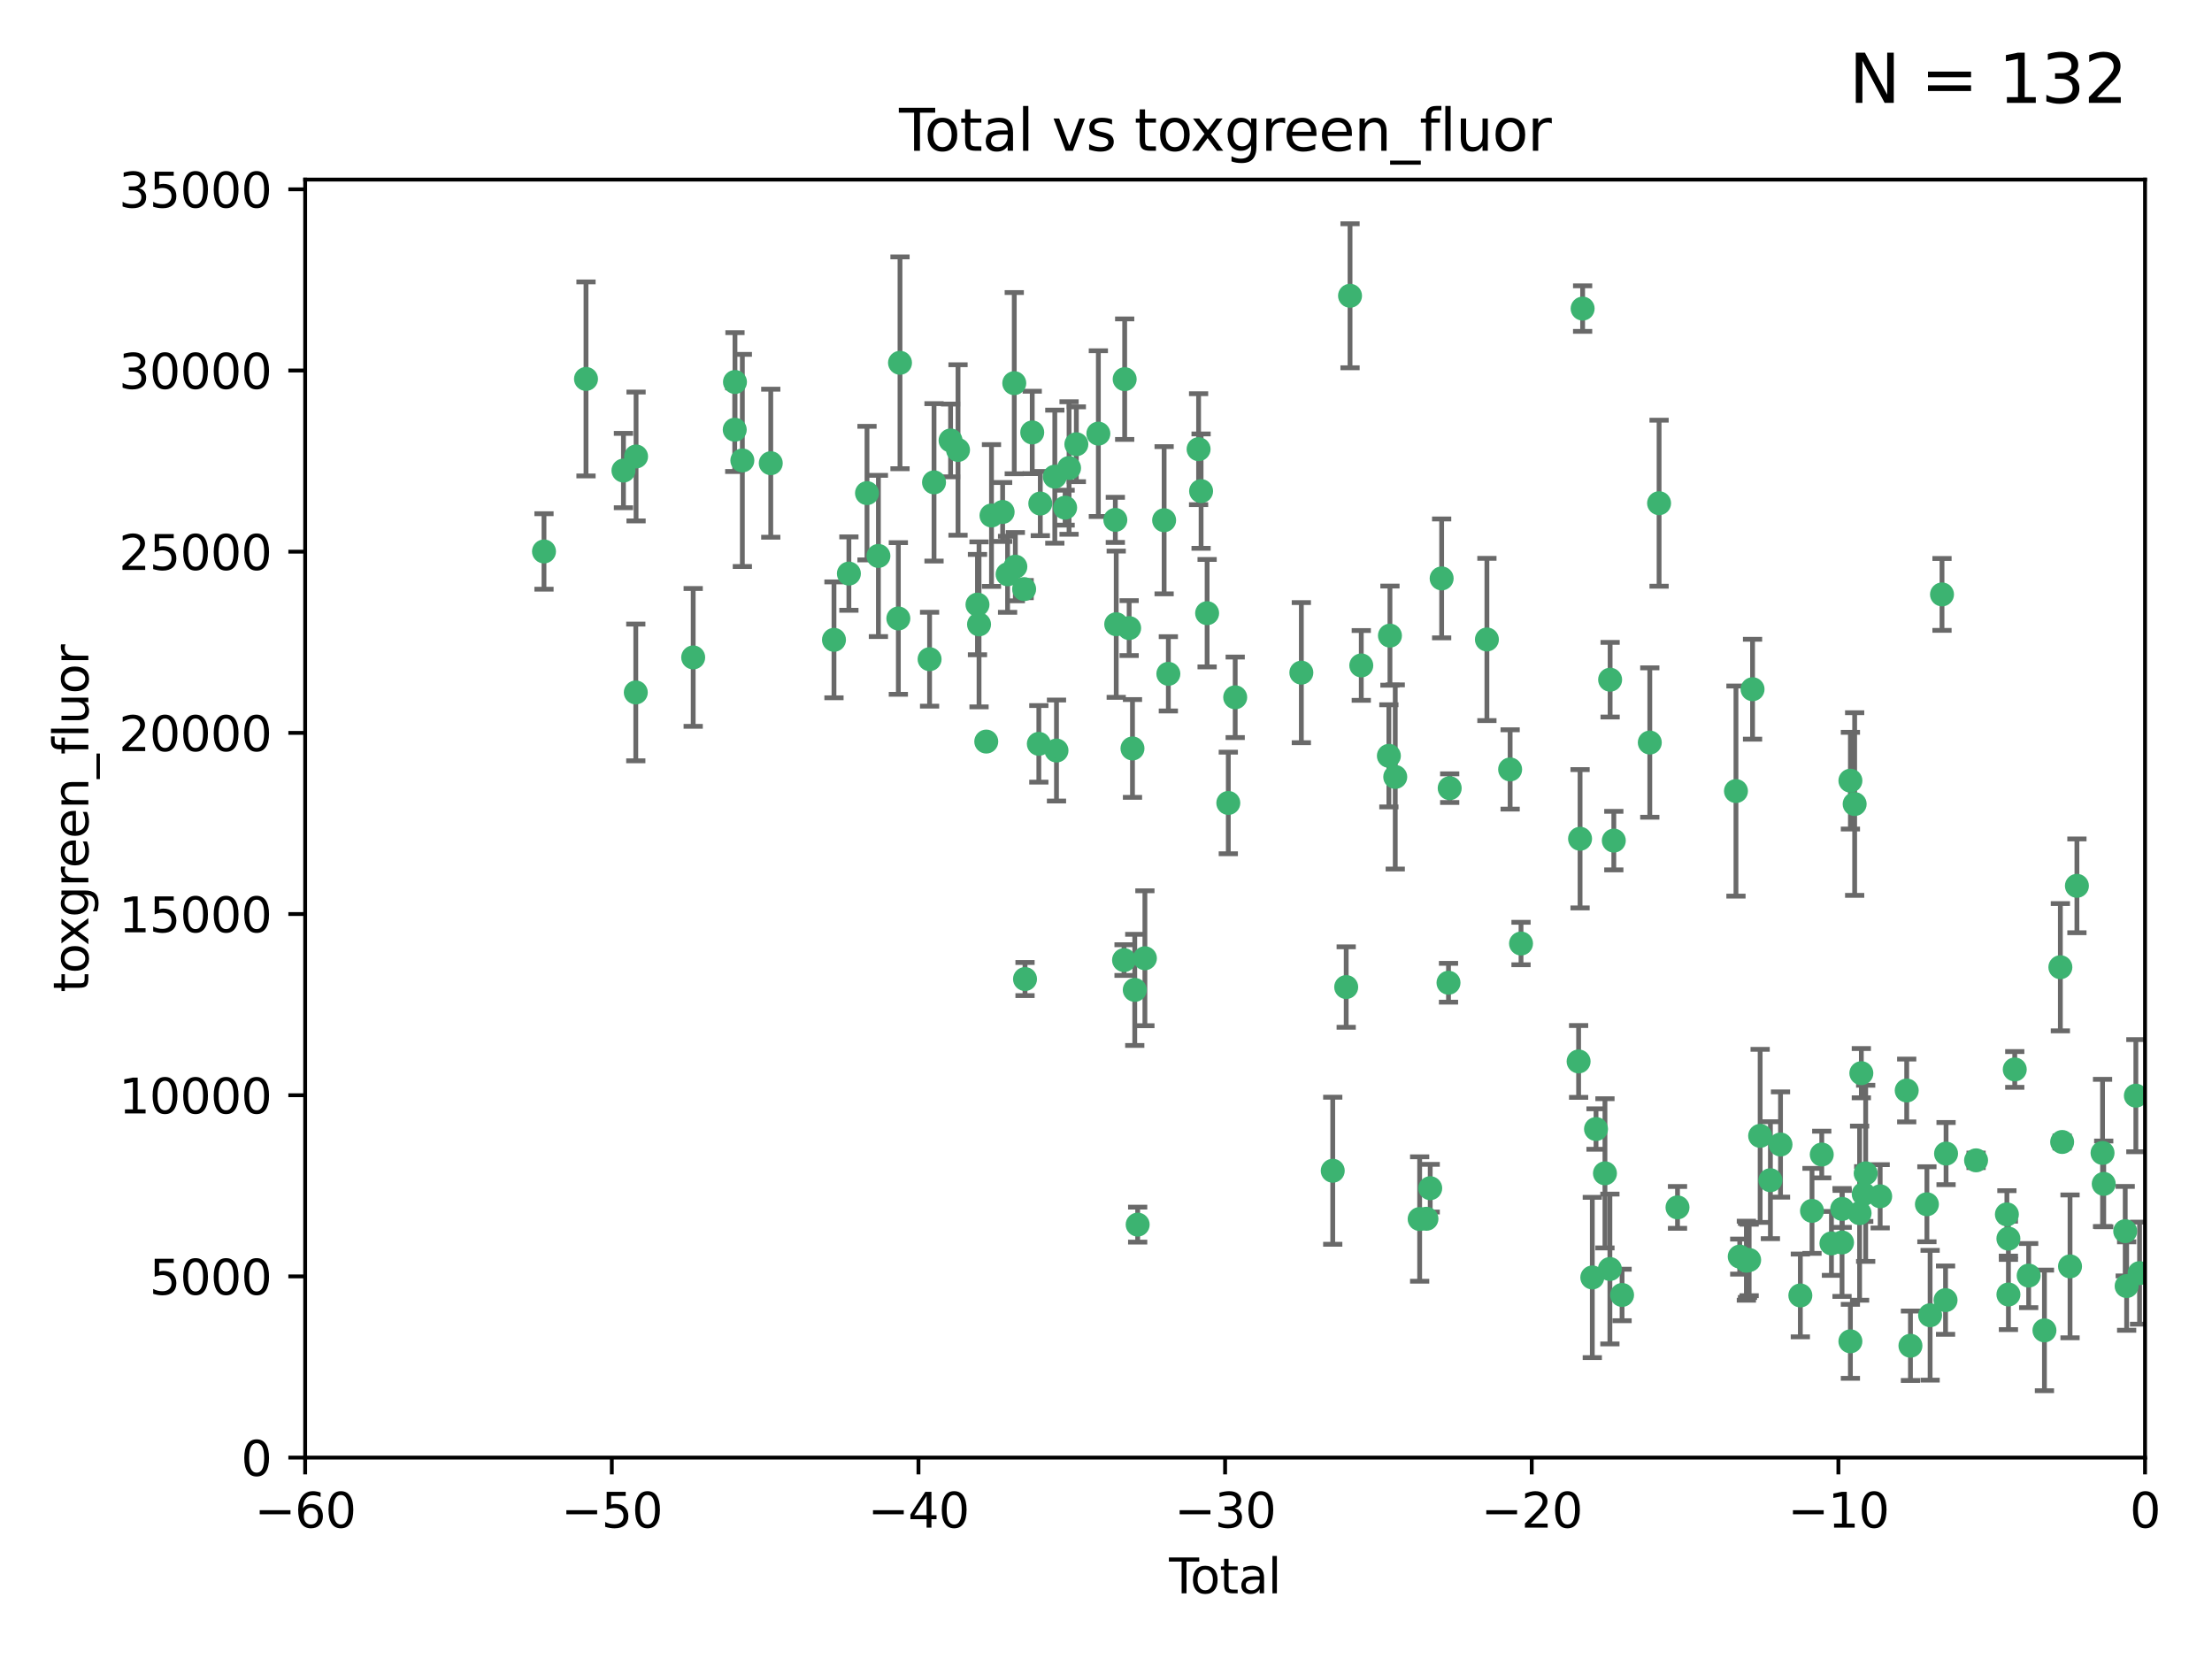 <?xml version="1.0" encoding="utf-8" standalone="no"?>
<!DOCTYPE svg PUBLIC "-//W3C//DTD SVG 1.1//EN"
  "http://www.w3.org/Graphics/SVG/1.1/DTD/svg11.dtd">
<svg xmlns:xlink="http://www.w3.org/1999/xlink" width="460.8pt" height="345.6pt" viewBox="0 0 460.8 345.6" xmlns="http://www.w3.org/2000/svg" version="1.1">
 <defs>
  <style type="text/css">*{stroke-linejoin: round; stroke-linecap: butt}</style>
 </defs>
 <g id="figure_1">
  <g id="patch_1">
   <path d="M 0 345.6 
L 460.8 345.6 
L 460.8 0 
L 0 0 
z
" style="fill: #ffffff"/>
  </g>
  <g id="axes_1">
   <g id="patch_2">
    <path d="M 63.571 303.64 
L 446.85 303.64 
L 446.85 37.411 
L 63.571 37.411 
z
" style="fill: #ffffff"/>
   </g>
   <g id="PathCollection_1">
    <defs>
     <path id="m5dcff2cd06" d="M 0 1.118 
C 0.297 1.118 0.581 1 0.791 0.791 
C 1 0.581 1.118 0.297 1.118 0 
C 1.118 -0.297 1 -0.581 0.791 -0.791 
C 0.581 -1 0.297 -1.118 0 -1.118 
C -0.297 -1.118 -0.581 -1 -0.791 -0.791 
C -1 -0.581 -1.118 -0.297 -1.118 0 
C -1.118 0.297 -1 0.581 -0.791 0.791 
C -0.581 1 -0.297 1.118 0 1.118 
z
" style="stroke: #3cb371"/>
    </defs>
    <g clip-path="url(#p1d816bdab5)">
     <use xlink:href="#m5dcff2cd06" x="113.324" y="114.876" style="fill: #3cb371; stroke: #3cb371"/>
     <use xlink:href="#m5dcff2cd06" x="122.075" y="78.941" style="fill: #3cb371; stroke: #3cb371"/>
     <use xlink:href="#m5dcff2cd06" x="129.877" y="98.026" style="fill: #3cb371; stroke: #3cb371"/>
     <use xlink:href="#m5dcff2cd06" x="132.448" y="144.249" style="fill: #3cb371; stroke: #3cb371"/>
     <use xlink:href="#m5dcff2cd06" x="132.505" y="95.094" style="fill: #3cb371; stroke: #3cb371"/>
     <use xlink:href="#m5dcff2cd06" x="144.404" y="136.954" style="fill: #3cb371; stroke: #3cb371"/>
     <use xlink:href="#m5dcff2cd06" x="153.06" y="89.516" style="fill: #3cb371; stroke: #3cb371"/>
     <use xlink:href="#m5dcff2cd06" x="153.109" y="79.578" style="fill: #3cb371; stroke: #3cb371"/>
     <use xlink:href="#m5dcff2cd06" x="154.646" y="95.918" style="fill: #3cb371; stroke: #3cb371"/>
     <use xlink:href="#m5dcff2cd06" x="160.565" y="96.494" style="fill: #3cb371; stroke: #3cb371"/>
     <use xlink:href="#m5dcff2cd06" x="173.733" y="133.289" style="fill: #3cb371; stroke: #3cb371"/>
     <use xlink:href="#m5dcff2cd06" x="176.84" y="119.488" style="fill: #3cb371; stroke: #3cb371"/>
     <use xlink:href="#m5dcff2cd06" x="180.613" y="102.727" style="fill: #3cb371; stroke: #3cb371"/>
     <use xlink:href="#m5dcff2cd06" x="182.989" y="115.814" style="fill: #3cb371; stroke: #3cb371"/>
     <use xlink:href="#m5dcff2cd06" x="187.142" y="128.839" style="fill: #3cb371; stroke: #3cb371"/>
     <use xlink:href="#m5dcff2cd06" x="187.487" y="75.577" style="fill: #3cb371; stroke: #3cb371"/>
     <use xlink:href="#m5dcff2cd06" x="193.65" y="137.321" style="fill: #3cb371; stroke: #3cb371"/>
     <use xlink:href="#m5dcff2cd06" x="194.574" y="100.483" style="fill: #3cb371; stroke: #3cb371"/>
     <use xlink:href="#m5dcff2cd06" x="198.022" y="91.754" style="fill: #3cb371; stroke: #3cb371"/>
     <use xlink:href="#m5dcff2cd06" x="199.574" y="93.738" style="fill: #3cb371; stroke: #3cb371"/>
     <use xlink:href="#m5dcff2cd06" x="203.628" y="125.947" style="fill: #3cb371; stroke: #3cb371"/>
     <use xlink:href="#m5dcff2cd06" x="203.952" y="130.067" style="fill: #3cb371; stroke: #3cb371"/>
     <use xlink:href="#m5dcff2cd06" x="205.457" y="154.483" style="fill: #3cb371; stroke: #3cb371"/>
     <use xlink:href="#m5dcff2cd06" x="206.546" y="107.386" style="fill: #3cb371; stroke: #3cb371"/>
     <use xlink:href="#m5dcff2cd06" x="208.867" y="106.653" style="fill: #3cb371; stroke: #3cb371"/>
     <use xlink:href="#m5dcff2cd06" x="209.899" y="119.635" style="fill: #3cb371; stroke: #3cb371"/>
     <use xlink:href="#m5dcff2cd06" x="211.29" y="79.819" style="fill: #3cb371; stroke: #3cb371"/>
     <use xlink:href="#m5dcff2cd06" x="211.515" y="118.047" style="fill: #3cb371; stroke: #3cb371"/>
     <use xlink:href="#m5dcff2cd06" x="213.346" y="122.72" style="fill: #3cb371; stroke: #3cb371"/>
     <use xlink:href="#m5dcff2cd06" x="213.53" y="203.953" style="fill: #3cb371; stroke: #3cb371"/>
     <use xlink:href="#m5dcff2cd06" x="215.034" y="90.084" style="fill: #3cb371; stroke: #3cb371"/>
     <use xlink:href="#m5dcff2cd06" x="216.408" y="154.954" style="fill: #3cb371; stroke: #3cb371"/>
     <use xlink:href="#m5dcff2cd06" x="216.713" y="104.896" style="fill: #3cb371; stroke: #3cb371"/>
     <use xlink:href="#m5dcff2cd06" x="219.736" y="99.298" style="fill: #3cb371; stroke: #3cb371"/>
     <use xlink:href="#m5dcff2cd06" x="220.086" y="156.348" style="fill: #3cb371; stroke: #3cb371"/>
     <use xlink:href="#m5dcff2cd06" x="221.886" y="105.756" style="fill: #3cb371; stroke: #3cb371"/>
     <use xlink:href="#m5dcff2cd06" x="222.705" y="97.498" style="fill: #3cb371; stroke: #3cb371"/>
     <use xlink:href="#m5dcff2cd06" x="224.223" y="92.545" style="fill: #3cb371; stroke: #3cb371"/>
     <use xlink:href="#m5dcff2cd06" x="228.807" y="90.332" style="fill: #3cb371; stroke: #3cb371"/>
     <use xlink:href="#m5dcff2cd06" x="232.345" y="108.301" style="fill: #3cb371; stroke: #3cb371"/>
     <use xlink:href="#m5dcff2cd06" x="232.53" y="130.038" style="fill: #3cb371; stroke: #3cb371"/>
     <use xlink:href="#m5dcff2cd06" x="234.16" y="200.005" style="fill: #3cb371; stroke: #3cb371"/>
     <use xlink:href="#m5dcff2cd06" x="234.291" y="78.988" style="fill: #3cb371; stroke: #3cb371"/>
     <use xlink:href="#m5dcff2cd06" x="235.222" y="130.84" style="fill: #3cb371; stroke: #3cb371"/>
     <use xlink:href="#m5dcff2cd06" x="235.917" y="155.918" style="fill: #3cb371; stroke: #3cb371"/>
     <use xlink:href="#m5dcff2cd06" x="236.391" y="206.213" style="fill: #3cb371; stroke: #3cb371"/>
     <use xlink:href="#m5dcff2cd06" x="236.998" y="255.109" style="fill: #3cb371; stroke: #3cb371"/>
     <use xlink:href="#m5dcff2cd06" x="238.504" y="199.62" style="fill: #3cb371; stroke: #3cb371"/>
     <use xlink:href="#m5dcff2cd06" x="242.509" y="108.373" style="fill: #3cb371; stroke: #3cb371"/>
     <use xlink:href="#m5dcff2cd06" x="243.389" y="140.37" style="fill: #3cb371; stroke: #3cb371"/>
     <use xlink:href="#m5dcff2cd06" x="249.689" y="93.572" style="fill: #3cb371; stroke: #3cb371"/>
     <use xlink:href="#m5dcff2cd06" x="250.209" y="102.308" style="fill: #3cb371; stroke: #3cb371"/>
     <use xlink:href="#m5dcff2cd06" x="251.465" y="127.738" style="fill: #3cb371; stroke: #3cb371"/>
     <use xlink:href="#m5dcff2cd06" x="255.878" y="167.27" style="fill: #3cb371; stroke: #3cb371"/>
     <use xlink:href="#m5dcff2cd06" x="257.315" y="145.262" style="fill: #3cb371; stroke: #3cb371"/>
     <use xlink:href="#m5dcff2cd06" x="271.094" y="140.122" style="fill: #3cb371; stroke: #3cb371"/>
     <use xlink:href="#m5dcff2cd06" x="277.635" y="243.887" style="fill: #3cb371; stroke: #3cb371"/>
     <use xlink:href="#m5dcff2cd06" x="280.438" y="205.621" style="fill: #3cb371; stroke: #3cb371"/>
     <use xlink:href="#m5dcff2cd06" x="281.237" y="61.614" style="fill: #3cb371; stroke: #3cb371"/>
     <use xlink:href="#m5dcff2cd06" x="283.58" y="138.621" style="fill: #3cb371; stroke: #3cb371"/>
     <use xlink:href="#m5dcff2cd06" x="289.329" y="157.457" style="fill: #3cb371; stroke: #3cb371"/>
     <use xlink:href="#m5dcff2cd06" x="289.552" y="132.411" style="fill: #3cb371; stroke: #3cb371"/>
     <use xlink:href="#m5dcff2cd06" x="290.656" y="161.851" style="fill: #3cb371; stroke: #3cb371"/>
     <use xlink:href="#m5dcff2cd06" x="295.74" y="253.947" style="fill: #3cb371; stroke: #3cb371"/>
     <use xlink:href="#m5dcff2cd06" x="297.153" y="253.893" style="fill: #3cb371; stroke: #3cb371"/>
     <use xlink:href="#m5dcff2cd06" x="297.94" y="247.522" style="fill: #3cb371; stroke: #3cb371"/>
     <use xlink:href="#m5dcff2cd06" x="300.322" y="120.494" style="fill: #3cb371; stroke: #3cb371"/>
     <use xlink:href="#m5dcff2cd06" x="301.749" y="204.723" style="fill: #3cb371; stroke: #3cb371"/>
     <use xlink:href="#m5dcff2cd06" x="301.998" y="164.19" style="fill: #3cb371; stroke: #3cb371"/>
     <use xlink:href="#m5dcff2cd06" x="309.75" y="133.213" style="fill: #3cb371; stroke: #3cb371"/>
     <use xlink:href="#m5dcff2cd06" x="314.588" y="160.289" style="fill: #3cb371; stroke: #3cb371"/>
     <use xlink:href="#m5dcff2cd06" x="316.858" y="196.552" style="fill: #3cb371; stroke: #3cb371"/>
     <use xlink:href="#m5dcff2cd06" x="328.853" y="221.118" style="fill: #3cb371; stroke: #3cb371"/>
     <use xlink:href="#m5dcff2cd06" x="329.157" y="174.728" style="fill: #3cb371; stroke: #3cb371"/>
     <use xlink:href="#m5dcff2cd06" x="329.691" y="64.285" style="fill: #3cb371; stroke: #3cb371"/>
     <use xlink:href="#m5dcff2cd06" x="331.706" y="266.118" style="fill: #3cb371; stroke: #3cb371"/>
     <use xlink:href="#m5dcff2cd06" x="332.481" y="235.198" style="fill: #3cb371; stroke: #3cb371"/>
     <use xlink:href="#m5dcff2cd06" x="334.342" y="244.424" style="fill: #3cb371; stroke: #3cb371"/>
     <use xlink:href="#m5dcff2cd06" x="335.371" y="264.357" style="fill: #3cb371; stroke: #3cb371"/>
     <use xlink:href="#m5dcff2cd06" x="335.418" y="141.593" style="fill: #3cb371; stroke: #3cb371"/>
     <use xlink:href="#m5dcff2cd06" x="336.187" y="175.112" style="fill: #3cb371; stroke: #3cb371"/>
     <use xlink:href="#m5dcff2cd06" x="337.906" y="269.764" style="fill: #3cb371; stroke: #3cb371"/>
     <use xlink:href="#m5dcff2cd06" x="343.683" y="154.686" style="fill: #3cb371; stroke: #3cb371"/>
     <use xlink:href="#m5dcff2cd06" x="345.618" y="104.827" style="fill: #3cb371; stroke: #3cb371"/>
     <use xlink:href="#m5dcff2cd06" x="349.456" y="251.524" style="fill: #3cb371; stroke: #3cb371"/>
     <use xlink:href="#m5dcff2cd06" x="361.634" y="164.794" style="fill: #3cb371; stroke: #3cb371"/>
     <use xlink:href="#m5dcff2cd06" x="362.418" y="261.772" style="fill: #3cb371; stroke: #3cb371"/>
     <use xlink:href="#m5dcff2cd06" x="363.802" y="262.628" style="fill: #3cb371; stroke: #3cb371"/>
     <use xlink:href="#m5dcff2cd06" x="364.037" y="262.571" style="fill: #3cb371; stroke: #3cb371"/>
     <use xlink:href="#m5dcff2cd06" x="364.379" y="262.474" style="fill: #3cb371; stroke: #3cb371"/>
     <use xlink:href="#m5dcff2cd06" x="365.089" y="143.576" style="fill: #3cb371; stroke: #3cb371"/>
     <use xlink:href="#m5dcff2cd06" x="366.67" y="236.622" style="fill: #3cb371; stroke: #3cb371"/>
     <use xlink:href="#m5dcff2cd06" x="368.806" y="245.856" style="fill: #3cb371; stroke: #3cb371"/>
     <use xlink:href="#m5dcff2cd06" x="370.913" y="238.42" style="fill: #3cb371; stroke: #3cb371"/>
     <use xlink:href="#m5dcff2cd06" x="375.045" y="269.867" style="fill: #3cb371; stroke: #3cb371"/>
     <use xlink:href="#m5dcff2cd06" x="377.474" y="252.246" style="fill: #3cb371; stroke: #3cb371"/>
     <use xlink:href="#m5dcff2cd06" x="379.506" y="240.511" style="fill: #3cb371; stroke: #3cb371"/>
     <use xlink:href="#m5dcff2cd06" x="381.522" y="259.022" style="fill: #3cb371; stroke: #3cb371"/>
     <use xlink:href="#m5dcff2cd06" x="383.73" y="258.827" style="fill: #3cb371; stroke: #3cb371"/>
     <use xlink:href="#m5dcff2cd06" x="383.763" y="251.838" style="fill: #3cb371; stroke: #3cb371"/>
     <use xlink:href="#m5dcff2cd06" x="385.471" y="279.423" style="fill: #3cb371; stroke: #3cb371"/>
     <use xlink:href="#m5dcff2cd06" x="385.474" y="162.629" style="fill: #3cb371; stroke: #3cb371"/>
     <use xlink:href="#m5dcff2cd06" x="386.359" y="167.495" style="fill: #3cb371; stroke: #3cb371"/>
     <use xlink:href="#m5dcff2cd06" x="387.387" y="252.723" style="fill: #3cb371; stroke: #3cb371"/>
     <use xlink:href="#m5dcff2cd06" x="387.751" y="223.562" style="fill: #3cb371; stroke: #3cb371"/>
     <use xlink:href="#m5dcff2cd06" x="388.244" y="248.738" style="fill: #3cb371; stroke: #3cb371"/>
     <use xlink:href="#m5dcff2cd06" x="388.656" y="244.428" style="fill: #3cb371; stroke: #3cb371"/>
     <use xlink:href="#m5dcff2cd06" x="391.674" y="249.211" style="fill: #3cb371; stroke: #3cb371"/>
     <use xlink:href="#m5dcff2cd06" x="397.202" y="227.169" style="fill: #3cb371; stroke: #3cb371"/>
     <use xlink:href="#m5dcff2cd06" x="397.981" y="280.344" style="fill: #3cb371; stroke: #3cb371"/>
     <use xlink:href="#m5dcff2cd06" x="401.41" y="250.868" style="fill: #3cb371; stroke: #3cb371"/>
     <use xlink:href="#m5dcff2cd06" x="402.078" y="273.991" style="fill: #3cb371; stroke: #3cb371"/>
     <use xlink:href="#m5dcff2cd06" x="404.555" y="123.828" style="fill: #3cb371; stroke: #3cb371"/>
     <use xlink:href="#m5dcff2cd06" x="405.293" y="270.841" style="fill: #3cb371; stroke: #3cb371"/>
     <use xlink:href="#m5dcff2cd06" x="405.4" y="240.314" style="fill: #3cb371; stroke: #3cb371"/>
     <use xlink:href="#m5dcff2cd06" x="411.653" y="241.718" style="fill: #3cb371; stroke: #3cb371"/>
     <use xlink:href="#m5dcff2cd06" x="418.073" y="252.978" style="fill: #3cb371; stroke: #3cb371"/>
     <use xlink:href="#m5dcff2cd06" x="418.386" y="258.029" style="fill: #3cb371; stroke: #3cb371"/>
     <use xlink:href="#m5dcff2cd06" x="418.393" y="269.669" style="fill: #3cb371; stroke: #3cb371"/>
     <use xlink:href="#m5dcff2cd06" x="419.711" y="222.785" style="fill: #3cb371; stroke: #3cb371"/>
     <use xlink:href="#m5dcff2cd06" x="422.61" y="265.728" style="fill: #3cb371; stroke: #3cb371"/>
     <use xlink:href="#m5dcff2cd06" x="425.895" y="277.145" style="fill: #3cb371; stroke: #3cb371"/>
     <use xlink:href="#m5dcff2cd06" x="429.212" y="201.488" style="fill: #3cb371; stroke: #3cb371"/>
     <use xlink:href="#m5dcff2cd06" x="429.584" y="237.895" style="fill: #3cb371; stroke: #3cb371"/>
     <use xlink:href="#m5dcff2cd06" x="431.226" y="263.81" style="fill: #3cb371; stroke: #3cb371"/>
     <use xlink:href="#m5dcff2cd06" x="432.66" y="184.534" style="fill: #3cb371; stroke: #3cb371"/>
     <use xlink:href="#m5dcff2cd06" x="437.999" y="240.178" style="fill: #3cb371; stroke: #3cb371"/>
     <use xlink:href="#m5dcff2cd06" x="438.245" y="246.624" style="fill: #3cb371; stroke: #3cb371"/>
     <use xlink:href="#m5dcff2cd06" x="442.722" y="256.474" style="fill: #3cb371; stroke: #3cb371"/>
     <use xlink:href="#m5dcff2cd06" x="443.019" y="267.91" style="fill: #3cb371; stroke: #3cb371"/>
     <use xlink:href="#m5dcff2cd06" x="444.939" y="228.248" style="fill: #3cb371; stroke: #3cb371"/>
     <use xlink:href="#m5dcff2cd06" x="445.711" y="265.217" style="fill: #3cb371; stroke: #3cb371"/>
    </g>
   </g>
   <g id="matplotlib.axis_1">
    <g id="xtick_1">
     <g id="line2d_1">
      <defs>
       <path id="m374f04bf40" d="M 0 0 
L 0 3.5 
" style="stroke: #000000; stroke-width: 0.8"/>
      </defs>
      <g>
       <use xlink:href="#m374f04bf40" x="63.571" y="303.64" style="stroke: #000000; stroke-width: 0.8"/>
      </g>
     </g>
     <g id="text_1">
      <!-- −60 -->
      <g transform="translate(53.019 318.238)scale(0.1 -0.1)">
       <defs>
        <path id="DejaVuSans-2212" d="M 678 2272 
L 4684 2272 
L 4684 1741 
L 678 1741 
L 678 2272 
z
" transform="scale(0.016)"/>
        <path id="DejaVuSans-36" d="M 2113 2584 
Q 1688 2584 1439 2293 
Q 1191 2003 1191 1497 
Q 1191 994 1439 701 
Q 1688 409 2113 409 
Q 2538 409 2786 701 
Q 3034 994 3034 1497 
Q 3034 2003 2786 2293 
Q 2538 2584 2113 2584 
z
M 3366 4563 
L 3366 3988 
Q 3128 4100 2886 4159 
Q 2644 4219 2406 4219 
Q 1781 4219 1451 3797 
Q 1122 3375 1075 2522 
Q 1259 2794 1537 2939 
Q 1816 3084 2150 3084 
Q 2853 3084 3261 2657 
Q 3669 2231 3669 1497 
Q 3669 778 3244 343 
Q 2819 -91 2113 -91 
Q 1303 -91 875 529 
Q 447 1150 447 2328 
Q 447 3434 972 4092 
Q 1497 4750 2381 4750 
Q 2619 4750 2861 4703 
Q 3103 4656 3366 4563 
z
" transform="scale(0.016)"/>
        <path id="DejaVuSans-30" d="M 2034 4250 
Q 1547 4250 1301 3770 
Q 1056 3291 1056 2328 
Q 1056 1369 1301 889 
Q 1547 409 2034 409 
Q 2525 409 2770 889 
Q 3016 1369 3016 2328 
Q 3016 3291 2770 3770 
Q 2525 4250 2034 4250 
z
M 2034 4750 
Q 2819 4750 3233 4129 
Q 3647 3509 3647 2328 
Q 3647 1150 3233 529 
Q 2819 -91 2034 -91 
Q 1250 -91 836 529 
Q 422 1150 422 2328 
Q 422 3509 836 4129 
Q 1250 4750 2034 4750 
z
" transform="scale(0.016)"/>
       </defs>
       <use xlink:href="#DejaVuSans-2212"/>
       <use xlink:href="#DejaVuSans-36" x="83.789"/>
       <use xlink:href="#DejaVuSans-30" x="147.412"/>
      </g>
     </g>
    </g>
    <g id="xtick_2">
     <g id="line2d_2">
      <g>
       <use xlink:href="#m374f04bf40" x="127.451" y="303.64" style="stroke: #000000; stroke-width: 0.8"/>
      </g>
     </g>
     <g id="text_2">
      <!-- −50 -->
      <g transform="translate(116.899 318.238)scale(0.1 -0.1)">
       <defs>
        <path id="DejaVuSans-35" d="M 691 4666 
L 3169 4666 
L 3169 4134 
L 1269 4134 
L 1269 2991 
Q 1406 3038 1543 3061 
Q 1681 3084 1819 3084 
Q 2600 3084 3056 2656 
Q 3513 2228 3513 1497 
Q 3513 744 3044 326 
Q 2575 -91 1722 -91 
Q 1428 -91 1123 -41 
Q 819 9 494 109 
L 494 744 
Q 775 591 1075 516 
Q 1375 441 1709 441 
Q 2250 441 2565 725 
Q 2881 1009 2881 1497 
Q 2881 1984 2565 2268 
Q 2250 2553 1709 2553 
Q 1456 2553 1204 2497 
Q 953 2441 691 2322 
L 691 4666 
z
" transform="scale(0.016)"/>
       </defs>
       <use xlink:href="#DejaVuSans-2212"/>
       <use xlink:href="#DejaVuSans-35" x="83.789"/>
       <use xlink:href="#DejaVuSans-30" x="147.412"/>
      </g>
     </g>
    </g>
    <g id="xtick_3">
     <g id="line2d_3">
      <g>
       <use xlink:href="#m374f04bf40" x="191.331" y="303.64" style="stroke: #000000; stroke-width: 0.8"/>
      </g>
     </g>
     <g id="text_3">
      <!-- −40 -->
      <g transform="translate(180.778 318.238)scale(0.1 -0.1)">
       <defs>
        <path id="DejaVuSans-34" d="M 2419 4116 
L 825 1625 
L 2419 1625 
L 2419 4116 
z
M 2253 4666 
L 3047 4666 
L 3047 1625 
L 3713 1625 
L 3713 1100 
L 3047 1100 
L 3047 0 
L 2419 0 
L 2419 1100 
L 313 1100 
L 313 1709 
L 2253 4666 
z
" transform="scale(0.016)"/>
       </defs>
       <use xlink:href="#DejaVuSans-2212"/>
       <use xlink:href="#DejaVuSans-34" x="83.789"/>
       <use xlink:href="#DejaVuSans-30" x="147.412"/>
      </g>
     </g>
    </g>
    <g id="xtick_4">
     <g id="line2d_4">
      <g>
       <use xlink:href="#m374f04bf40" x="255.211" y="303.64" style="stroke: #000000; stroke-width: 0.8"/>
      </g>
     </g>
     <g id="text_4">
      <!-- −30 -->
      <g transform="translate(244.658 318.238)scale(0.1 -0.1)">
       <defs>
        <path id="DejaVuSans-33" d="M 2597 2516 
Q 3050 2419 3304 2112 
Q 3559 1806 3559 1356 
Q 3559 666 3084 287 
Q 2609 -91 1734 -91 
Q 1441 -91 1130 -33 
Q 819 25 488 141 
L 488 750 
Q 750 597 1062 519 
Q 1375 441 1716 441 
Q 2309 441 2620 675 
Q 2931 909 2931 1356 
Q 2931 1769 2642 2001 
Q 2353 2234 1838 2234 
L 1294 2234 
L 1294 2753 
L 1863 2753 
Q 2328 2753 2575 2939 
Q 2822 3125 2822 3475 
Q 2822 3834 2567 4026 
Q 2313 4219 1838 4219 
Q 1578 4219 1281 4162 
Q 984 4106 628 3988 
L 628 4550 
Q 988 4650 1302 4700 
Q 1616 4750 1894 4750 
Q 2613 4750 3031 4423 
Q 3450 4097 3450 3541 
Q 3450 3153 3228 2886 
Q 3006 2619 2597 2516 
z
" transform="scale(0.016)"/>
       </defs>
       <use xlink:href="#DejaVuSans-2212"/>
       <use xlink:href="#DejaVuSans-33" x="83.789"/>
       <use xlink:href="#DejaVuSans-30" x="147.412"/>
      </g>
     </g>
    </g>
    <g id="xtick_5">
     <g id="line2d_5">
      <g>
       <use xlink:href="#m374f04bf40" x="319.09" y="303.64" style="stroke: #000000; stroke-width: 0.8"/>
      </g>
     </g>
     <g id="text_5">
      <!-- −20 -->
      <g transform="translate(308.538 318.238)scale(0.1 -0.1)">
       <defs>
        <path id="DejaVuSans-32" d="M 1228 531 
L 3431 531 
L 3431 0 
L 469 0 
L 469 531 
Q 828 903 1448 1529 
Q 2069 2156 2228 2338 
Q 2531 2678 2651 2914 
Q 2772 3150 2772 3378 
Q 2772 3750 2511 3984 
Q 2250 4219 1831 4219 
Q 1534 4219 1204 4116 
Q 875 4013 500 3803 
L 500 4441 
Q 881 4594 1212 4672 
Q 1544 4750 1819 4750 
Q 2544 4750 2975 4387 
Q 3406 4025 3406 3419 
Q 3406 3131 3298 2873 
Q 3191 2616 2906 2266 
Q 2828 2175 2409 1742 
Q 1991 1309 1228 531 
z
" transform="scale(0.016)"/>
       </defs>
       <use xlink:href="#DejaVuSans-2212"/>
       <use xlink:href="#DejaVuSans-32" x="83.789"/>
       <use xlink:href="#DejaVuSans-30" x="147.412"/>
      </g>
     </g>
    </g>
    <g id="xtick_6">
     <g id="line2d_6">
      <g>
       <use xlink:href="#m374f04bf40" x="382.97" y="303.64" style="stroke: #000000; stroke-width: 0.8"/>
      </g>
     </g>
     <g id="text_6">
      <!-- −10 -->
      <g transform="translate(372.418 318.238)scale(0.1 -0.1)">
       <defs>
        <path id="DejaVuSans-31" d="M 794 531 
L 1825 531 
L 1825 4091 
L 703 3866 
L 703 4441 
L 1819 4666 
L 2450 4666 
L 2450 531 
L 3481 531 
L 3481 0 
L 794 0 
L 794 531 
z
" transform="scale(0.016)"/>
       </defs>
       <use xlink:href="#DejaVuSans-2212"/>
       <use xlink:href="#DejaVuSans-31" x="83.789"/>
       <use xlink:href="#DejaVuSans-30" x="147.412"/>
      </g>
     </g>
    </g>
    <g id="xtick_7">
     <g id="line2d_7">
      <g>
       <use xlink:href="#m374f04bf40" x="446.85" y="303.64" style="stroke: #000000; stroke-width: 0.8"/>
      </g>
     </g>
     <g id="text_7">
      <!-- 0 -->
      <g transform="translate(443.669 318.238)scale(0.1 -0.1)">
       <use xlink:href="#DejaVuSans-30"/>
      </g>
     </g>
    </g>
    <g id="text_8">
     <!-- Total -->
     <g transform="translate(243.534 331.917)scale(0.1 -0.1)">
      <defs>
       <path id="DejaVuSans-54" d="M -19 4666 
L 3928 4666 
L 3928 4134 
L 2272 4134 
L 2272 0 
L 1638 0 
L 1638 4134 
L -19 4134 
L -19 4666 
z
" transform="scale(0.016)"/>
       <path id="DejaVuSans-6f" d="M 1959 3097 
Q 1497 3097 1228 2736 
Q 959 2375 959 1747 
Q 959 1119 1226 758 
Q 1494 397 1959 397 
Q 2419 397 2687 759 
Q 2956 1122 2956 1747 
Q 2956 2369 2687 2733 
Q 2419 3097 1959 3097 
z
M 1959 3584 
Q 2709 3584 3137 3096 
Q 3566 2609 3566 1747 
Q 3566 888 3137 398 
Q 2709 -91 1959 -91 
Q 1206 -91 779 398 
Q 353 888 353 1747 
Q 353 2609 779 3096 
Q 1206 3584 1959 3584 
z
" transform="scale(0.016)"/>
       <path id="DejaVuSans-74" d="M 1172 4494 
L 1172 3500 
L 2356 3500 
L 2356 3053 
L 1172 3053 
L 1172 1153 
Q 1172 725 1289 603 
Q 1406 481 1766 481 
L 2356 481 
L 2356 0 
L 1766 0 
Q 1100 0 847 248 
Q 594 497 594 1153 
L 594 3053 
L 172 3053 
L 172 3500 
L 594 3500 
L 594 4494 
L 1172 4494 
z
" transform="scale(0.016)"/>
       <path id="DejaVuSans-61" d="M 2194 1759 
Q 1497 1759 1228 1600 
Q 959 1441 959 1056 
Q 959 750 1161 570 
Q 1363 391 1709 391 
Q 2188 391 2477 730 
Q 2766 1069 2766 1631 
L 2766 1759 
L 2194 1759 
z
M 3341 1997 
L 3341 0 
L 2766 0 
L 2766 531 
Q 2569 213 2275 61 
Q 1981 -91 1556 -91 
Q 1019 -91 701 211 
Q 384 513 384 1019 
Q 384 1609 779 1909 
Q 1175 2209 1959 2209 
L 2766 2209 
L 2766 2266 
Q 2766 2663 2505 2880 
Q 2244 3097 1772 3097 
Q 1472 3097 1187 3025 
Q 903 2953 641 2809 
L 641 3341 
Q 956 3463 1253 3523 
Q 1550 3584 1831 3584 
Q 2591 3584 2966 3190 
Q 3341 2797 3341 1997 
z
" transform="scale(0.016)"/>
       <path id="DejaVuSans-6c" d="M 603 4863 
L 1178 4863 
L 1178 0 
L 603 0 
L 603 4863 
z
" transform="scale(0.016)"/>
      </defs>
      <use xlink:href="#DejaVuSans-54"/>
      <use xlink:href="#DejaVuSans-6f" x="44.084"/>
      <use xlink:href="#DejaVuSans-74" x="105.266"/>
      <use xlink:href="#DejaVuSans-61" x="144.475"/>
      <use xlink:href="#DejaVuSans-6c" x="205.754"/>
     </g>
    </g>
   </g>
   <g id="matplotlib.axis_2">
    <g id="ytick_1">
     <g id="line2d_8">
      <defs>
       <path id="meb50daa31b" d="M 0 0 
L -3.5 0 
" style="stroke: #000000; stroke-width: 0.8"/>
      </defs>
      <g>
       <use xlink:href="#meb50daa31b" x="63.571" y="303.64" style="stroke: #000000; stroke-width: 0.8"/>
      </g>
     </g>
     <g id="text_9">
      <!-- 0 -->
      <g transform="translate(50.209 307.439)scale(0.1 -0.1)">
       <use xlink:href="#DejaVuSans-30"/>
      </g>
     </g>
    </g>
    <g id="ytick_2">
     <g id="line2d_9">
      <g>
       <use xlink:href="#meb50daa31b" x="63.571" y="265.897" style="stroke: #000000; stroke-width: 0.8"/>
      </g>
     </g>
     <g id="text_10">
      <!-- 5000 -->
      <g transform="translate(31.121 269.696)scale(0.1 -0.1)">
       <use xlink:href="#DejaVuSans-35"/>
       <use xlink:href="#DejaVuSans-30" x="63.623"/>
       <use xlink:href="#DejaVuSans-30" x="127.246"/>
       <use xlink:href="#DejaVuSans-30" x="190.869"/>
      </g>
     </g>
    </g>
    <g id="ytick_3">
     <g id="line2d_10">
      <g>
       <use xlink:href="#meb50daa31b" x="63.571" y="228.154" style="stroke: #000000; stroke-width: 0.8"/>
      </g>
     </g>
     <g id="text_11">
      <!-- 10000 -->
      <g transform="translate(24.759 231.953)scale(0.1 -0.1)">
       <use xlink:href="#DejaVuSans-31"/>
       <use xlink:href="#DejaVuSans-30" x="63.623"/>
       <use xlink:href="#DejaVuSans-30" x="127.246"/>
       <use xlink:href="#DejaVuSans-30" x="190.869"/>
       <use xlink:href="#DejaVuSans-30" x="254.492"/>
      </g>
     </g>
    </g>
    <g id="ytick_4">
     <g id="line2d_11">
      <g>
       <use xlink:href="#meb50daa31b" x="63.571" y="190.411" style="stroke: #000000; stroke-width: 0.8"/>
      </g>
     </g>
     <g id="text_12">
      <!-- 15000 -->
      <g transform="translate(24.759 194.21)scale(0.1 -0.1)">
       <use xlink:href="#DejaVuSans-31"/>
       <use xlink:href="#DejaVuSans-35" x="63.623"/>
       <use xlink:href="#DejaVuSans-30" x="127.246"/>
       <use xlink:href="#DejaVuSans-30" x="190.869"/>
       <use xlink:href="#DejaVuSans-30" x="254.492"/>
      </g>
     </g>
    </g>
    <g id="ytick_5">
     <g id="line2d_12">
      <g>
       <use xlink:href="#meb50daa31b" x="63.571" y="152.668" style="stroke: #000000; stroke-width: 0.8"/>
      </g>
     </g>
     <g id="text_13">
      <!-- 20000 -->
      <g transform="translate(24.759 156.467)scale(0.1 -0.1)">
       <use xlink:href="#DejaVuSans-32"/>
       <use xlink:href="#DejaVuSans-30" x="63.623"/>
       <use xlink:href="#DejaVuSans-30" x="127.246"/>
       <use xlink:href="#DejaVuSans-30" x="190.869"/>
       <use xlink:href="#DejaVuSans-30" x="254.492"/>
      </g>
     </g>
    </g>
    <g id="ytick_6">
     <g id="line2d_13">
      <g>
       <use xlink:href="#meb50daa31b" x="63.571" y="114.925" style="stroke: #000000; stroke-width: 0.8"/>
      </g>
     </g>
     <g id="text_14">
      <!-- 25000 -->
      <g transform="translate(24.759 118.724)scale(0.1 -0.1)">
       <use xlink:href="#DejaVuSans-32"/>
       <use xlink:href="#DejaVuSans-35" x="63.623"/>
       <use xlink:href="#DejaVuSans-30" x="127.246"/>
       <use xlink:href="#DejaVuSans-30" x="190.869"/>
       <use xlink:href="#DejaVuSans-30" x="254.492"/>
      </g>
     </g>
    </g>
    <g id="ytick_7">
     <g id="line2d_14">
      <g>
       <use xlink:href="#meb50daa31b" x="63.571" y="77.181" style="stroke: #000000; stroke-width: 0.8"/>
      </g>
     </g>
     <g id="text_15">
      <!-- 30000 -->
      <g transform="translate(24.759 80.981)scale(0.1 -0.1)">
       <use xlink:href="#DejaVuSans-33"/>
       <use xlink:href="#DejaVuSans-30" x="63.623"/>
       <use xlink:href="#DejaVuSans-30" x="127.246"/>
       <use xlink:href="#DejaVuSans-30" x="190.869"/>
       <use xlink:href="#DejaVuSans-30" x="254.492"/>
      </g>
     </g>
    </g>
    <g id="ytick_8">
     <g id="line2d_15">
      <g>
       <use xlink:href="#meb50daa31b" x="63.571" y="39.438" style="stroke: #000000; stroke-width: 0.8"/>
      </g>
     </g>
     <g id="text_16">
      <!-- 35000 -->
      <g transform="translate(24.759 43.238)scale(0.1 -0.1)">
       <use xlink:href="#DejaVuSans-33"/>
       <use xlink:href="#DejaVuSans-35" x="63.623"/>
       <use xlink:href="#DejaVuSans-30" x="127.246"/>
       <use xlink:href="#DejaVuSans-30" x="190.869"/>
       <use xlink:href="#DejaVuSans-30" x="254.492"/>
      </g>
     </g>
    </g>
    <g id="text_17">
     <!-- toxgreen_fluor -->
     <g transform="translate(18.401 206.72)rotate(-90)scale(0.1 -0.1)">
      <defs>
       <path id="DejaVuSans-78" d="M 3513 3500 
L 2247 1797 
L 3578 0 
L 2900 0 
L 1881 1375 
L 863 0 
L 184 0 
L 1544 1831 
L 300 3500 
L 978 3500 
L 1906 2253 
L 2834 3500 
L 3513 3500 
z
" transform="scale(0.016)"/>
       <path id="DejaVuSans-67" d="M 2906 1791 
Q 2906 2416 2648 2759 
Q 2391 3103 1925 3103 
Q 1463 3103 1205 2759 
Q 947 2416 947 1791 
Q 947 1169 1205 825 
Q 1463 481 1925 481 
Q 2391 481 2648 825 
Q 2906 1169 2906 1791 
z
M 3481 434 
Q 3481 -459 3084 -895 
Q 2688 -1331 1869 -1331 
Q 1566 -1331 1297 -1286 
Q 1028 -1241 775 -1147 
L 775 -588 
Q 1028 -725 1275 -790 
Q 1522 -856 1778 -856 
Q 2344 -856 2625 -561 
Q 2906 -266 2906 331 
L 2906 616 
Q 2728 306 2450 153 
Q 2172 0 1784 0 
Q 1141 0 747 490 
Q 353 981 353 1791 
Q 353 2603 747 3093 
Q 1141 3584 1784 3584 
Q 2172 3584 2450 3431 
Q 2728 3278 2906 2969 
L 2906 3500 
L 3481 3500 
L 3481 434 
z
" transform="scale(0.016)"/>
       <path id="DejaVuSans-72" d="M 2631 2963 
Q 2534 3019 2420 3045 
Q 2306 3072 2169 3072 
Q 1681 3072 1420 2755 
Q 1159 2438 1159 1844 
L 1159 0 
L 581 0 
L 581 3500 
L 1159 3500 
L 1159 2956 
Q 1341 3275 1631 3429 
Q 1922 3584 2338 3584 
Q 2397 3584 2469 3576 
Q 2541 3569 2628 3553 
L 2631 2963 
z
" transform="scale(0.016)"/>
       <path id="DejaVuSans-65" d="M 3597 1894 
L 3597 1613 
L 953 1613 
Q 991 1019 1311 708 
Q 1631 397 2203 397 
Q 2534 397 2845 478 
Q 3156 559 3463 722 
L 3463 178 
Q 3153 47 2828 -22 
Q 2503 -91 2169 -91 
Q 1331 -91 842 396 
Q 353 884 353 1716 
Q 353 2575 817 3079 
Q 1281 3584 2069 3584 
Q 2775 3584 3186 3129 
Q 3597 2675 3597 1894 
z
M 3022 2063 
Q 3016 2534 2758 2815 
Q 2500 3097 2075 3097 
Q 1594 3097 1305 2825 
Q 1016 2553 972 2059 
L 3022 2063 
z
" transform="scale(0.016)"/>
       <path id="DejaVuSans-6e" d="M 3513 2113 
L 3513 0 
L 2938 0 
L 2938 2094 
Q 2938 2591 2744 2837 
Q 2550 3084 2163 3084 
Q 1697 3084 1428 2787 
Q 1159 2491 1159 1978 
L 1159 0 
L 581 0 
L 581 3500 
L 1159 3500 
L 1159 2956 
Q 1366 3272 1645 3428 
Q 1925 3584 2291 3584 
Q 2894 3584 3203 3211 
Q 3513 2838 3513 2113 
z
" transform="scale(0.016)"/>
       <path id="DejaVuSans-5f" d="M 3263 -1063 
L 3263 -1509 
L -63 -1509 
L -63 -1063 
L 3263 -1063 
z
" transform="scale(0.016)"/>
       <path id="DejaVuSans-66" d="M 2375 4863 
L 2375 4384 
L 1825 4384 
Q 1516 4384 1395 4259 
Q 1275 4134 1275 3809 
L 1275 3500 
L 2222 3500 
L 2222 3053 
L 1275 3053 
L 1275 0 
L 697 0 
L 697 3053 
L 147 3053 
L 147 3500 
L 697 3500 
L 697 3744 
Q 697 4328 969 4595 
Q 1241 4863 1831 4863 
L 2375 4863 
z
" transform="scale(0.016)"/>
       <path id="DejaVuSans-75" d="M 544 1381 
L 544 3500 
L 1119 3500 
L 1119 1403 
Q 1119 906 1312 657 
Q 1506 409 1894 409 
Q 2359 409 2629 706 
Q 2900 1003 2900 1516 
L 2900 3500 
L 3475 3500 
L 3475 0 
L 2900 0 
L 2900 538 
Q 2691 219 2414 64 
Q 2138 -91 1772 -91 
Q 1169 -91 856 284 
Q 544 659 544 1381 
z
M 1991 3584 
L 1991 3584 
z
" transform="scale(0.016)"/>
      </defs>
      <use xlink:href="#DejaVuSans-74"/>
      <use xlink:href="#DejaVuSans-6f" x="39.209"/>
      <use xlink:href="#DejaVuSans-78" x="97.266"/>
      <use xlink:href="#DejaVuSans-67" x="156.445"/>
      <use xlink:href="#DejaVuSans-72" x="219.922"/>
      <use xlink:href="#DejaVuSans-65" x="258.785"/>
      <use xlink:href="#DejaVuSans-65" x="320.309"/>
      <use xlink:href="#DejaVuSans-6e" x="381.832"/>
      <use xlink:href="#DejaVuSans-5f" x="445.211"/>
      <use xlink:href="#DejaVuSans-66" x="495.211"/>
      <use xlink:href="#DejaVuSans-6c" x="530.416"/>
      <use xlink:href="#DejaVuSans-75" x="558.199"/>
      <use xlink:href="#DejaVuSans-6f" x="621.578"/>
      <use xlink:href="#DejaVuSans-72" x="682.76"/>
     </g>
    </g>
   </g>
   <g id="LineCollection_1">
    <path d="M 113.324 122.737 
L 113.324 107.014 
" clip-path="url(#p1d816bdab5)" style="fill: none; stroke: #696969"/>
    <path d="M 122.075 99.149 
L 122.075 58.733 
" clip-path="url(#p1d816bdab5)" style="fill: none; stroke: #696969"/>
    <path d="M 129.877 105.772 
L 129.877 90.281 
" clip-path="url(#p1d816bdab5)" style="fill: none; stroke: #696969"/>
    <path d="M 132.448 158.492 
L 132.448 130.006 
" clip-path="url(#p1d816bdab5)" style="fill: none; stroke: #696969"/>
    <path d="M 132.505 108.514 
L 132.505 81.675 
" clip-path="url(#p1d816bdab5)" style="fill: none; stroke: #696969"/>
    <path d="M 144.404 151.309 
L 144.404 122.599 
" clip-path="url(#p1d816bdab5)" style="fill: none; stroke: #696969"/>
    <path d="M 153.06 98.217 
L 153.06 80.815 
" clip-path="url(#p1d816bdab5)" style="fill: none; stroke: #696969"/>
    <path d="M 153.109 89.863 
L 153.109 69.294 
" clip-path="url(#p1d816bdab5)" style="fill: none; stroke: #696969"/>
    <path d="M 154.646 118.013 
L 154.646 73.824 
" clip-path="url(#p1d816bdab5)" style="fill: none; stroke: #696969"/>
    <path d="M 160.565 111.912 
L 160.565 81.076 
" clip-path="url(#p1d816bdab5)" style="fill: none; stroke: #696969"/>
    <path d="M 173.733 145.357 
L 173.733 121.22 
" clip-path="url(#p1d816bdab5)" style="fill: none; stroke: #696969"/>
    <path d="M 176.84 127.133 
L 176.84 111.844 
" clip-path="url(#p1d816bdab5)" style="fill: none; stroke: #696969"/>
    <path d="M 180.613 116.638 
L 180.613 88.815 
" clip-path="url(#p1d816bdab5)" style="fill: none; stroke: #696969"/>
    <path d="M 182.989 132.604 
L 182.989 99.024 
" clip-path="url(#p1d816bdab5)" style="fill: none; stroke: #696969"/>
    <path d="M 187.142 144.637 
L 187.142 113.041 
" clip-path="url(#p1d816bdab5)" style="fill: none; stroke: #696969"/>
    <path d="M 187.487 97.641 
L 187.487 53.513 
" clip-path="url(#p1d816bdab5)" style="fill: none; stroke: #696969"/>
    <path d="M 193.65 147.102 
L 193.65 127.541 
" clip-path="url(#p1d816bdab5)" style="fill: none; stroke: #696969"/>
    <path d="M 194.574 116.878 
L 194.574 84.088 
" clip-path="url(#p1d816bdab5)" style="fill: none; stroke: #696969"/>
    <path d="M 198.022 99.334 
L 198.022 84.174 
" clip-path="url(#p1d816bdab5)" style="fill: none; stroke: #696969"/>
    <path d="M 199.574 111.491 
L 199.574 75.985 
" clip-path="url(#p1d816bdab5)" style="fill: none; stroke: #696969"/>
    <path d="M 203.628 136.397 
L 203.628 115.497 
" clip-path="url(#p1d816bdab5)" style="fill: none; stroke: #696969"/>
    <path d="M 203.952 147.25 
L 203.952 112.885 
" clip-path="url(#p1d816bdab5)" style="fill: none; stroke: #696969"/>
    <path d="M 205.457 155.048 
L 205.457 153.918 
" clip-path="url(#p1d816bdab5)" style="fill: none; stroke: #696969"/>
    <path d="M 206.546 122.155 
L 206.546 92.617 
" clip-path="url(#p1d816bdab5)" style="fill: none; stroke: #696969"/>
    <path d="M 208.867 112.792 
L 208.867 100.514 
" clip-path="url(#p1d816bdab5)" style="fill: none; stroke: #696969"/>
    <path d="M 209.899 127.554 
L 209.899 111.717 
" clip-path="url(#p1d816bdab5)" style="fill: none; stroke: #696969"/>
    <path d="M 211.29 98.693 
L 211.29 60.945 
" clip-path="url(#p1d816bdab5)" style="fill: none; stroke: #696969"/>
    <path d="M 211.515 125.162 
L 211.515 110.932 
" clip-path="url(#p1d816bdab5)" style="fill: none; stroke: #696969"/>
    <path d="M 213.346 124.514 
L 213.346 120.926 
" clip-path="url(#p1d816bdab5)" style="fill: none; stroke: #696969"/>
    <path d="M 213.53 207.405 
L 213.53 200.501 
" clip-path="url(#p1d816bdab5)" style="fill: none; stroke: #696969"/>
    <path d="M 215.034 98.668 
L 215.034 81.501 
" clip-path="url(#p1d816bdab5)" style="fill: none; stroke: #696969"/>
    <path d="M 216.408 162.929 
L 216.408 146.979 
" clip-path="url(#p1d816bdab5)" style="fill: none; stroke: #696969"/>
    <path d="M 216.713 111.578 
L 216.713 98.214 
" clip-path="url(#p1d816bdab5)" style="fill: none; stroke: #696969"/>
    <path d="M 219.736 113.157 
L 219.736 85.439 
" clip-path="url(#p1d816bdab5)" style="fill: none; stroke: #696969"/>
    <path d="M 220.086 166.868 
L 220.086 145.829 
" clip-path="url(#p1d816bdab5)" style="fill: none; stroke: #696969"/>
    <path d="M 221.886 109.392 
L 221.886 102.12 
" clip-path="url(#p1d816bdab5)" style="fill: none; stroke: #696969"/>
    <path d="M 222.705 111.302 
L 222.705 83.693 
" clip-path="url(#p1d816bdab5)" style="fill: none; stroke: #696969"/>
    <path d="M 224.223 100.341 
L 224.223 84.749 
" clip-path="url(#p1d816bdab5)" style="fill: none; stroke: #696969"/>
    <path d="M 228.807 107.592 
L 228.807 73.071 
" clip-path="url(#p1d816bdab5)" style="fill: none; stroke: #696969"/>
    <path d="M 232.345 113.001 
L 232.345 103.601 
" clip-path="url(#p1d816bdab5)" style="fill: none; stroke: #696969"/>
    <path d="M 232.53 145.27 
L 232.53 114.805 
" clip-path="url(#p1d816bdab5)" style="fill: none; stroke: #696969"/>
    <path d="M 234.16 203.204 
L 234.16 196.806 
" clip-path="url(#p1d816bdab5)" style="fill: none; stroke: #696969"/>
    <path d="M 234.291 91.541 
L 234.291 66.434 
" clip-path="url(#p1d816bdab5)" style="fill: none; stroke: #696969"/>
    <path d="M 235.222 136.561 
L 235.222 125.12 
" clip-path="url(#p1d816bdab5)" style="fill: none; stroke: #696969"/>
    <path d="M 235.917 166.104 
L 235.917 145.732 
" clip-path="url(#p1d816bdab5)" style="fill: none; stroke: #696969"/>
    <path d="M 236.391 217.788 
L 236.391 194.637 
" clip-path="url(#p1d816bdab5)" style="fill: none; stroke: #696969"/>
    <path d="M 236.998 258.755 
L 236.998 251.464 
" clip-path="url(#p1d816bdab5)" style="fill: none; stroke: #696969"/>
    <path d="M 238.504 213.675 
L 238.504 185.565 
" clip-path="url(#p1d816bdab5)" style="fill: none; stroke: #696969"/>
    <path d="M 242.509 123.707 
L 242.509 93.039 
" clip-path="url(#p1d816bdab5)" style="fill: none; stroke: #696969"/>
    <path d="M 243.389 148.106 
L 243.389 132.634 
" clip-path="url(#p1d816bdab5)" style="fill: none; stroke: #696969"/>
    <path d="M 249.689 105.129 
L 249.689 82.016 
" clip-path="url(#p1d816bdab5)" style="fill: none; stroke: #696969"/>
    <path d="M 250.209 114.22 
L 250.209 90.397 
" clip-path="url(#p1d816bdab5)" style="fill: none; stroke: #696969"/>
    <path d="M 251.465 138.926 
L 251.465 116.549 
" clip-path="url(#p1d816bdab5)" style="fill: none; stroke: #696969"/>
    <path d="M 255.878 177.849 
L 255.878 156.691 
" clip-path="url(#p1d816bdab5)" style="fill: none; stroke: #696969"/>
    <path d="M 257.315 153.647 
L 257.315 136.877 
" clip-path="url(#p1d816bdab5)" style="fill: none; stroke: #696969"/>
    <path d="M 271.094 154.719 
L 271.094 125.526 
" clip-path="url(#p1d816bdab5)" style="fill: none; stroke: #696969"/>
    <path d="M 277.635 259.205 
L 277.635 228.569 
" clip-path="url(#p1d816bdab5)" style="fill: none; stroke: #696969"/>
    <path d="M 280.438 214 
L 280.438 197.242 
" clip-path="url(#p1d816bdab5)" style="fill: none; stroke: #696969"/>
    <path d="M 281.237 76.614 
L 281.237 46.614 
" clip-path="url(#p1d816bdab5)" style="fill: none; stroke: #696969"/>
    <path d="M 283.58 145.887 
L 283.58 131.356 
" clip-path="url(#p1d816bdab5)" style="fill: none; stroke: #696969"/>
    <path d="M 289.329 168.097 
L 289.329 146.817 
" clip-path="url(#p1d816bdab5)" style="fill: none; stroke: #696969"/>
    <path d="M 289.552 142.738 
L 289.552 122.084 
" clip-path="url(#p1d816bdab5)" style="fill: none; stroke: #696969"/>
    <path d="M 290.656 181.033 
L 290.656 142.67 
" clip-path="url(#p1d816bdab5)" style="fill: none; stroke: #696969"/>
    <path d="M 295.74 266.903 
L 295.74 240.99 
" clip-path="url(#p1d816bdab5)" style="fill: none; stroke: #696969"/>
    <path d="M 297.153 254.845 
L 297.153 252.94 
" clip-path="url(#p1d816bdab5)" style="fill: none; stroke: #696969"/>
    <path d="M 297.94 252.489 
L 297.94 242.555 
" clip-path="url(#p1d816bdab5)" style="fill: none; stroke: #696969"/>
    <path d="M 300.322 132.879 
L 300.322 108.108 
" clip-path="url(#p1d816bdab5)" style="fill: none; stroke: #696969"/>
    <path d="M 301.749 208.763 
L 301.749 200.682 
" clip-path="url(#p1d816bdab5)" style="fill: none; stroke: #696969"/>
    <path d="M 301.998 167.175 
L 301.998 161.206 
" clip-path="url(#p1d816bdab5)" style="fill: none; stroke: #696969"/>
    <path d="M 309.75 150.11 
L 309.75 116.316 
" clip-path="url(#p1d816bdab5)" style="fill: none; stroke: #696969"/>
    <path d="M 314.588 168.551 
L 314.588 152.026 
" clip-path="url(#p1d816bdab5)" style="fill: none; stroke: #696969"/>
    <path d="M 316.858 200.974 
L 316.858 192.13 
" clip-path="url(#p1d816bdab5)" style="fill: none; stroke: #696969"/>
    <path d="M 328.853 228.596 
L 328.853 213.64 
" clip-path="url(#p1d816bdab5)" style="fill: none; stroke: #696969"/>
    <path d="M 329.157 189.135 
L 329.157 160.322 
" clip-path="url(#p1d816bdab5)" style="fill: none; stroke: #696969"/>
    <path d="M 329.691 69.03 
L 329.691 59.54 
" clip-path="url(#p1d816bdab5)" style="fill: none; stroke: #696969"/>
    <path d="M 331.706 282.811 
L 331.706 249.426 
" clip-path="url(#p1d816bdab5)" style="fill: none; stroke: #696969"/>
    <path d="M 332.481 239.414 
L 332.481 230.981 
" clip-path="url(#p1d816bdab5)" style="fill: none; stroke: #696969"/>
    <path d="M 334.342 259.965 
L 334.342 228.883 
" clip-path="url(#p1d816bdab5)" style="fill: none; stroke: #696969"/>
    <path d="M 335.371 279.964 
L 335.371 248.75 
" clip-path="url(#p1d816bdab5)" style="fill: none; stroke: #696969"/>
    <path d="M 335.418 149.363 
L 335.418 133.823 
" clip-path="url(#p1d816bdab5)" style="fill: none; stroke: #696969"/>
    <path d="M 336.187 181.212 
L 336.187 169.013 
" clip-path="url(#p1d816bdab5)" style="fill: none; stroke: #696969"/>
    <path d="M 337.906 275.127 
L 337.906 264.4 
" clip-path="url(#p1d816bdab5)" style="fill: none; stroke: #696969"/>
    <path d="M 343.683 170.247 
L 343.683 139.125 
" clip-path="url(#p1d816bdab5)" style="fill: none; stroke: #696969"/>
    <path d="M 345.618 122.117 
L 345.618 87.536 
" clip-path="url(#p1d816bdab5)" style="fill: none; stroke: #696969"/>
    <path d="M 349.456 255.883 
L 349.456 247.164 
" clip-path="url(#p1d816bdab5)" style="fill: none; stroke: #696969"/>
    <path d="M 361.634 186.68 
L 361.634 142.908 
" clip-path="url(#p1d816bdab5)" style="fill: none; stroke: #696969"/>
    <path d="M 362.418 265.422 
L 362.418 258.121 
" clip-path="url(#p1d816bdab5)" style="fill: none; stroke: #696969"/>
    <path d="M 363.802 270.857 
L 363.802 254.399 
" clip-path="url(#p1d816bdab5)" style="fill: none; stroke: #696969"/>
    <path d="M 364.037 270.288 
L 364.037 254.854 
" clip-path="url(#p1d816bdab5)" style="fill: none; stroke: #696969"/>
    <path d="M 364.379 269.915 
L 364.379 255.033 
" clip-path="url(#p1d816bdab5)" style="fill: none; stroke: #696969"/>
    <path d="M 365.089 153.98 
L 365.089 133.171 
" clip-path="url(#p1d816bdab5)" style="fill: none; stroke: #696969"/>
    <path d="M 366.67 254.649 
L 366.67 218.596 
" clip-path="url(#p1d816bdab5)" style="fill: none; stroke: #696969"/>
    <path d="M 368.806 258.035 
L 368.806 233.677 
" clip-path="url(#p1d816bdab5)" style="fill: none; stroke: #696969"/>
    <path d="M 370.913 249.385 
L 370.913 227.454 
" clip-path="url(#p1d816bdab5)" style="fill: none; stroke: #696969"/>
    <path d="M 375.045 278.49 
L 375.045 261.245 
" clip-path="url(#p1d816bdab5)" style="fill: none; stroke: #696969"/>
    <path d="M 377.474 261.1 
L 377.474 243.393 
" clip-path="url(#p1d816bdab5)" style="fill: none; stroke: #696969"/>
    <path d="M 379.506 245.375 
L 379.506 235.646 
" clip-path="url(#p1d816bdab5)" style="fill: none; stroke: #696969"/>
    <path d="M 381.522 265.679 
L 381.522 252.364 
" clip-path="url(#p1d816bdab5)" style="fill: none; stroke: #696969"/>
    <path d="M 383.73 270.066 
L 383.73 247.588 
" clip-path="url(#p1d816bdab5)" style="fill: none; stroke: #696969"/>
    <path d="M 383.763 255.685 
L 383.763 247.992 
" clip-path="url(#p1d816bdab5)" style="fill: none; stroke: #696969"/>
    <path d="M 385.471 287.127 
L 385.471 271.719 
" clip-path="url(#p1d816bdab5)" style="fill: none; stroke: #696969"/>
    <path d="M 385.474 172.703 
L 385.474 152.555 
" clip-path="url(#p1d816bdab5)" style="fill: none; stroke: #696969"/>
    <path d="M 386.359 186.519 
L 386.359 148.47 
" clip-path="url(#p1d816bdab5)" style="fill: none; stroke: #696969"/>
    <path d="M 387.387 270.856 
L 387.387 234.59 
" clip-path="url(#p1d816bdab5)" style="fill: none; stroke: #696969"/>
    <path d="M 387.751 228.692 
L 387.751 218.432 
" clip-path="url(#p1d816bdab5)" style="fill: none; stroke: #696969"/>
    <path d="M 388.244 254.447 
L 388.244 243.029 
" clip-path="url(#p1d816bdab5)" style="fill: none; stroke: #696969"/>
    <path d="M 388.656 262.775 
L 388.656 226.08 
" clip-path="url(#p1d816bdab5)" style="fill: none; stroke: #696969"/>
    <path d="M 391.674 255.803 
L 391.674 242.62 
" clip-path="url(#p1d816bdab5)" style="fill: none; stroke: #696969"/>
    <path d="M 397.202 233.713 
L 397.202 220.626 
" clip-path="url(#p1d816bdab5)" style="fill: none; stroke: #696969"/>
    <path d="M 397.981 287.577 
L 397.981 273.112 
" clip-path="url(#p1d816bdab5)" style="fill: none; stroke: #696969"/>
    <path d="M 401.41 258.68 
L 401.41 243.057 
" clip-path="url(#p1d816bdab5)" style="fill: none; stroke: #696969"/>
    <path d="M 402.078 287.508 
L 402.078 260.474 
" clip-path="url(#p1d816bdab5)" style="fill: none; stroke: #696969"/>
    <path d="M 404.555 131.314 
L 404.555 116.343 
" clip-path="url(#p1d816bdab5)" style="fill: none; stroke: #696969"/>
    <path d="M 405.293 277.958 
L 405.293 263.723 
" clip-path="url(#p1d816bdab5)" style="fill: none; stroke: #696969"/>
    <path d="M 405.4 246.787 
L 405.4 233.841 
" clip-path="url(#p1d816bdab5)" style="fill: none; stroke: #696969"/>
    <path d="M 411.653 243.231 
L 411.653 240.205 
" clip-path="url(#p1d816bdab5)" style="fill: none; stroke: #696969"/>
    <path d="M 418.073 257.921 
L 418.073 248.036 
" clip-path="url(#p1d816bdab5)" style="fill: none; stroke: #696969"/>
    <path d="M 418.386 261.667 
L 418.386 254.39 
" clip-path="url(#p1d816bdab5)" style="fill: none; stroke: #696969"/>
    <path d="M 418.393 276.98 
L 418.393 262.359 
" clip-path="url(#p1d816bdab5)" style="fill: none; stroke: #696969"/>
    <path d="M 419.711 226.514 
L 419.711 219.057 
" clip-path="url(#p1d816bdab5)" style="fill: none; stroke: #696969"/>
    <path d="M 422.61 272.404 
L 422.61 259.053 
" clip-path="url(#p1d816bdab5)" style="fill: none; stroke: #696969"/>
    <path d="M 425.895 289.704 
L 425.895 264.587 
" clip-path="url(#p1d816bdab5)" style="fill: none; stroke: #696969"/>
    <path d="M 429.212 214.744 
L 429.212 188.233 
" clip-path="url(#p1d816bdab5)" style="fill: none; stroke: #696969"/>
    <path d="M 429.584 239.147 
L 429.584 236.643 
" clip-path="url(#p1d816bdab5)" style="fill: none; stroke: #696969"/>
    <path d="M 431.226 278.689 
L 431.226 248.931 
" clip-path="url(#p1d816bdab5)" style="fill: none; stroke: #696969"/>
    <path d="M 432.66 194.3 
L 432.66 174.769 
" clip-path="url(#p1d816bdab5)" style="fill: none; stroke: #696969"/>
    <path d="M 437.999 255.511 
L 437.999 224.845 
" clip-path="url(#p1d816bdab5)" style="fill: none; stroke: #696969"/>
    <path d="M 438.245 255.558 
L 438.245 237.689 
" clip-path="url(#p1d816bdab5)" style="fill: none; stroke: #696969"/>
    <path d="M 442.722 265.793 
L 442.722 247.155 
" clip-path="url(#p1d816bdab5)" style="fill: none; stroke: #696969"/>
    <path d="M 443.019 277.119 
L 443.019 258.7 
" clip-path="url(#p1d816bdab5)" style="fill: none; stroke: #696969"/>
    <path d="M 444.939 239.929 
L 444.939 216.567 
" clip-path="url(#p1d816bdab5)" style="fill: none; stroke: #696969"/>
    <path d="M 445.711 275.847 
L 445.711 254.588 
" clip-path="url(#p1d816bdab5)" style="fill: none; stroke: #696969"/>
   </g>
   <g id="line2d_16">
    <defs>
     <path id="m9c7afa1a4c" d="M 2 0 
L -2 -0 
" style="stroke: #696969"/>
    </defs>
    <g clip-path="url(#p1d816bdab5)">
     <use xlink:href="#m9c7afa1a4c" x="113.324" y="122.737" style="fill: #696969; stroke: #696969"/>
     <use xlink:href="#m9c7afa1a4c" x="122.075" y="99.149" style="fill: #696969; stroke: #696969"/>
     <use xlink:href="#m9c7afa1a4c" x="129.877" y="105.772" style="fill: #696969; stroke: #696969"/>
     <use xlink:href="#m9c7afa1a4c" x="132.448" y="158.492" style="fill: #696969; stroke: #696969"/>
     <use xlink:href="#m9c7afa1a4c" x="132.505" y="108.514" style="fill: #696969; stroke: #696969"/>
     <use xlink:href="#m9c7afa1a4c" x="144.404" y="151.309" style="fill: #696969; stroke: #696969"/>
     <use xlink:href="#m9c7afa1a4c" x="153.06" y="98.217" style="fill: #696969; stroke: #696969"/>
     <use xlink:href="#m9c7afa1a4c" x="153.109" y="89.863" style="fill: #696969; stroke: #696969"/>
     <use xlink:href="#m9c7afa1a4c" x="154.646" y="118.013" style="fill: #696969; stroke: #696969"/>
     <use xlink:href="#m9c7afa1a4c" x="160.565" y="111.912" style="fill: #696969; stroke: #696969"/>
     <use xlink:href="#m9c7afa1a4c" x="173.733" y="145.357" style="fill: #696969; stroke: #696969"/>
     <use xlink:href="#m9c7afa1a4c" x="176.84" y="127.133" style="fill: #696969; stroke: #696969"/>
     <use xlink:href="#m9c7afa1a4c" x="180.613" y="116.638" style="fill: #696969; stroke: #696969"/>
     <use xlink:href="#m9c7afa1a4c" x="182.989" y="132.604" style="fill: #696969; stroke: #696969"/>
     <use xlink:href="#m9c7afa1a4c" x="187.142" y="144.637" style="fill: #696969; stroke: #696969"/>
     <use xlink:href="#m9c7afa1a4c" x="187.487" y="97.641" style="fill: #696969; stroke: #696969"/>
     <use xlink:href="#m9c7afa1a4c" x="193.65" y="147.102" style="fill: #696969; stroke: #696969"/>
     <use xlink:href="#m9c7afa1a4c" x="194.574" y="116.878" style="fill: #696969; stroke: #696969"/>
     <use xlink:href="#m9c7afa1a4c" x="198.022" y="99.334" style="fill: #696969; stroke: #696969"/>
     <use xlink:href="#m9c7afa1a4c" x="199.574" y="111.491" style="fill: #696969; stroke: #696969"/>
     <use xlink:href="#m9c7afa1a4c" x="203.628" y="136.397" style="fill: #696969; stroke: #696969"/>
     <use xlink:href="#m9c7afa1a4c" x="203.952" y="147.25" style="fill: #696969; stroke: #696969"/>
     <use xlink:href="#m9c7afa1a4c" x="205.457" y="155.048" style="fill: #696969; stroke: #696969"/>
     <use xlink:href="#m9c7afa1a4c" x="206.546" y="122.155" style="fill: #696969; stroke: #696969"/>
     <use xlink:href="#m9c7afa1a4c" x="208.867" y="112.792" style="fill: #696969; stroke: #696969"/>
     <use xlink:href="#m9c7afa1a4c" x="209.899" y="127.554" style="fill: #696969; stroke: #696969"/>
     <use xlink:href="#m9c7afa1a4c" x="211.29" y="98.693" style="fill: #696969; stroke: #696969"/>
     <use xlink:href="#m9c7afa1a4c" x="211.515" y="125.162" style="fill: #696969; stroke: #696969"/>
     <use xlink:href="#m9c7afa1a4c" x="213.346" y="124.514" style="fill: #696969; stroke: #696969"/>
     <use xlink:href="#m9c7afa1a4c" x="213.53" y="207.405" style="fill: #696969; stroke: #696969"/>
     <use xlink:href="#m9c7afa1a4c" x="215.034" y="98.668" style="fill: #696969; stroke: #696969"/>
     <use xlink:href="#m9c7afa1a4c" x="216.408" y="162.929" style="fill: #696969; stroke: #696969"/>
     <use xlink:href="#m9c7afa1a4c" x="216.713" y="111.578" style="fill: #696969; stroke: #696969"/>
     <use xlink:href="#m9c7afa1a4c" x="219.736" y="113.157" style="fill: #696969; stroke: #696969"/>
     <use xlink:href="#m9c7afa1a4c" x="220.086" y="166.868" style="fill: #696969; stroke: #696969"/>
     <use xlink:href="#m9c7afa1a4c" x="221.886" y="109.392" style="fill: #696969; stroke: #696969"/>
     <use xlink:href="#m9c7afa1a4c" x="222.705" y="111.302" style="fill: #696969; stroke: #696969"/>
     <use xlink:href="#m9c7afa1a4c" x="224.223" y="100.341" style="fill: #696969; stroke: #696969"/>
     <use xlink:href="#m9c7afa1a4c" x="228.807" y="107.592" style="fill: #696969; stroke: #696969"/>
     <use xlink:href="#m9c7afa1a4c" x="232.345" y="113.001" style="fill: #696969; stroke: #696969"/>
     <use xlink:href="#m9c7afa1a4c" x="232.53" y="145.27" style="fill: #696969; stroke: #696969"/>
     <use xlink:href="#m9c7afa1a4c" x="234.16" y="203.204" style="fill: #696969; stroke: #696969"/>
     <use xlink:href="#m9c7afa1a4c" x="234.291" y="91.541" style="fill: #696969; stroke: #696969"/>
     <use xlink:href="#m9c7afa1a4c" x="235.222" y="136.561" style="fill: #696969; stroke: #696969"/>
     <use xlink:href="#m9c7afa1a4c" x="235.917" y="166.104" style="fill: #696969; stroke: #696969"/>
     <use xlink:href="#m9c7afa1a4c" x="236.391" y="217.788" style="fill: #696969; stroke: #696969"/>
     <use xlink:href="#m9c7afa1a4c" x="236.998" y="258.755" style="fill: #696969; stroke: #696969"/>
     <use xlink:href="#m9c7afa1a4c" x="238.504" y="213.675" style="fill: #696969; stroke: #696969"/>
     <use xlink:href="#m9c7afa1a4c" x="242.509" y="123.707" style="fill: #696969; stroke: #696969"/>
     <use xlink:href="#m9c7afa1a4c" x="243.389" y="148.106" style="fill: #696969; stroke: #696969"/>
     <use xlink:href="#m9c7afa1a4c" x="249.689" y="105.129" style="fill: #696969; stroke: #696969"/>
     <use xlink:href="#m9c7afa1a4c" x="250.209" y="114.22" style="fill: #696969; stroke: #696969"/>
     <use xlink:href="#m9c7afa1a4c" x="251.465" y="138.926" style="fill: #696969; stroke: #696969"/>
     <use xlink:href="#m9c7afa1a4c" x="255.878" y="177.849" style="fill: #696969; stroke: #696969"/>
     <use xlink:href="#m9c7afa1a4c" x="257.315" y="153.647" style="fill: #696969; stroke: #696969"/>
     <use xlink:href="#m9c7afa1a4c" x="271.094" y="154.719" style="fill: #696969; stroke: #696969"/>
     <use xlink:href="#m9c7afa1a4c" x="277.635" y="259.205" style="fill: #696969; stroke: #696969"/>
     <use xlink:href="#m9c7afa1a4c" x="280.438" y="214" style="fill: #696969; stroke: #696969"/>
     <use xlink:href="#m9c7afa1a4c" x="281.237" y="76.614" style="fill: #696969; stroke: #696969"/>
     <use xlink:href="#m9c7afa1a4c" x="283.58" y="145.887" style="fill: #696969; stroke: #696969"/>
     <use xlink:href="#m9c7afa1a4c" x="289.329" y="168.097" style="fill: #696969; stroke: #696969"/>
     <use xlink:href="#m9c7afa1a4c" x="289.552" y="142.738" style="fill: #696969; stroke: #696969"/>
     <use xlink:href="#m9c7afa1a4c" x="290.656" y="181.033" style="fill: #696969; stroke: #696969"/>
     <use xlink:href="#m9c7afa1a4c" x="295.74" y="266.903" style="fill: #696969; stroke: #696969"/>
     <use xlink:href="#m9c7afa1a4c" x="297.153" y="254.845" style="fill: #696969; stroke: #696969"/>
     <use xlink:href="#m9c7afa1a4c" x="297.94" y="252.489" style="fill: #696969; stroke: #696969"/>
     <use xlink:href="#m9c7afa1a4c" x="300.322" y="132.879" style="fill: #696969; stroke: #696969"/>
     <use xlink:href="#m9c7afa1a4c" x="301.749" y="208.763" style="fill: #696969; stroke: #696969"/>
     <use xlink:href="#m9c7afa1a4c" x="301.998" y="167.175" style="fill: #696969; stroke: #696969"/>
     <use xlink:href="#m9c7afa1a4c" x="309.75" y="150.11" style="fill: #696969; stroke: #696969"/>
     <use xlink:href="#m9c7afa1a4c" x="314.588" y="168.551" style="fill: #696969; stroke: #696969"/>
     <use xlink:href="#m9c7afa1a4c" x="316.858" y="200.974" style="fill: #696969; stroke: #696969"/>
     <use xlink:href="#m9c7afa1a4c" x="328.853" y="228.596" style="fill: #696969; stroke: #696969"/>
     <use xlink:href="#m9c7afa1a4c" x="329.157" y="189.135" style="fill: #696969; stroke: #696969"/>
     <use xlink:href="#m9c7afa1a4c" x="329.691" y="69.03" style="fill: #696969; stroke: #696969"/>
     <use xlink:href="#m9c7afa1a4c" x="331.706" y="282.811" style="fill: #696969; stroke: #696969"/>
     <use xlink:href="#m9c7afa1a4c" x="332.481" y="239.414" style="fill: #696969; stroke: #696969"/>
     <use xlink:href="#m9c7afa1a4c" x="334.342" y="259.965" style="fill: #696969; stroke: #696969"/>
     <use xlink:href="#m9c7afa1a4c" x="335.371" y="279.964" style="fill: #696969; stroke: #696969"/>
     <use xlink:href="#m9c7afa1a4c" x="335.418" y="149.363" style="fill: #696969; stroke: #696969"/>
     <use xlink:href="#m9c7afa1a4c" x="336.187" y="181.212" style="fill: #696969; stroke: #696969"/>
     <use xlink:href="#m9c7afa1a4c" x="337.906" y="275.127" style="fill: #696969; stroke: #696969"/>
     <use xlink:href="#m9c7afa1a4c" x="343.683" y="170.247" style="fill: #696969; stroke: #696969"/>
     <use xlink:href="#m9c7afa1a4c" x="345.618" y="122.117" style="fill: #696969; stroke: #696969"/>
     <use xlink:href="#m9c7afa1a4c" x="349.456" y="255.883" style="fill: #696969; stroke: #696969"/>
     <use xlink:href="#m9c7afa1a4c" x="361.634" y="186.68" style="fill: #696969; stroke: #696969"/>
     <use xlink:href="#m9c7afa1a4c" x="362.418" y="265.422" style="fill: #696969; stroke: #696969"/>
     <use xlink:href="#m9c7afa1a4c" x="363.802" y="270.857" style="fill: #696969; stroke: #696969"/>
     <use xlink:href="#m9c7afa1a4c" x="364.037" y="270.288" style="fill: #696969; stroke: #696969"/>
     <use xlink:href="#m9c7afa1a4c" x="364.379" y="269.915" style="fill: #696969; stroke: #696969"/>
     <use xlink:href="#m9c7afa1a4c" x="365.089" y="153.98" style="fill: #696969; stroke: #696969"/>
     <use xlink:href="#m9c7afa1a4c" x="366.67" y="254.649" style="fill: #696969; stroke: #696969"/>
     <use xlink:href="#m9c7afa1a4c" x="368.806" y="258.035" style="fill: #696969; stroke: #696969"/>
     <use xlink:href="#m9c7afa1a4c" x="370.913" y="249.385" style="fill: #696969; stroke: #696969"/>
     <use xlink:href="#m9c7afa1a4c" x="375.045" y="278.49" style="fill: #696969; stroke: #696969"/>
     <use xlink:href="#m9c7afa1a4c" x="377.474" y="261.1" style="fill: #696969; stroke: #696969"/>
     <use xlink:href="#m9c7afa1a4c" x="379.506" y="245.375" style="fill: #696969; stroke: #696969"/>
     <use xlink:href="#m9c7afa1a4c" x="381.522" y="265.679" style="fill: #696969; stroke: #696969"/>
     <use xlink:href="#m9c7afa1a4c" x="383.73" y="270.066" style="fill: #696969; stroke: #696969"/>
     <use xlink:href="#m9c7afa1a4c" x="383.763" y="255.685" style="fill: #696969; stroke: #696969"/>
     <use xlink:href="#m9c7afa1a4c" x="385.471" y="287.127" style="fill: #696969; stroke: #696969"/>
     <use xlink:href="#m9c7afa1a4c" x="385.474" y="172.703" style="fill: #696969; stroke: #696969"/>
     <use xlink:href="#m9c7afa1a4c" x="386.359" y="186.519" style="fill: #696969; stroke: #696969"/>
     <use xlink:href="#m9c7afa1a4c" x="387.387" y="270.856" style="fill: #696969; stroke: #696969"/>
     <use xlink:href="#m9c7afa1a4c" x="387.751" y="228.692" style="fill: #696969; stroke: #696969"/>
     <use xlink:href="#m9c7afa1a4c" x="388.244" y="254.447" style="fill: #696969; stroke: #696969"/>
     <use xlink:href="#m9c7afa1a4c" x="388.656" y="262.775" style="fill: #696969; stroke: #696969"/>
     <use xlink:href="#m9c7afa1a4c" x="391.674" y="255.803" style="fill: #696969; stroke: #696969"/>
     <use xlink:href="#m9c7afa1a4c" x="397.202" y="233.713" style="fill: #696969; stroke: #696969"/>
     <use xlink:href="#m9c7afa1a4c" x="397.981" y="287.577" style="fill: #696969; stroke: #696969"/>
     <use xlink:href="#m9c7afa1a4c" x="401.41" y="258.68" style="fill: #696969; stroke: #696969"/>
     <use xlink:href="#m9c7afa1a4c" x="402.078" y="287.508" style="fill: #696969; stroke: #696969"/>
     <use xlink:href="#m9c7afa1a4c" x="404.555" y="131.314" style="fill: #696969; stroke: #696969"/>
     <use xlink:href="#m9c7afa1a4c" x="405.293" y="277.958" style="fill: #696969; stroke: #696969"/>
     <use xlink:href="#m9c7afa1a4c" x="405.4" y="246.787" style="fill: #696969; stroke: #696969"/>
     <use xlink:href="#m9c7afa1a4c" x="411.653" y="243.231" style="fill: #696969; stroke: #696969"/>
     <use xlink:href="#m9c7afa1a4c" x="418.073" y="257.921" style="fill: #696969; stroke: #696969"/>
     <use xlink:href="#m9c7afa1a4c" x="418.386" y="261.667" style="fill: #696969; stroke: #696969"/>
     <use xlink:href="#m9c7afa1a4c" x="418.393" y="276.98" style="fill: #696969; stroke: #696969"/>
     <use xlink:href="#m9c7afa1a4c" x="419.711" y="226.514" style="fill: #696969; stroke: #696969"/>
     <use xlink:href="#m9c7afa1a4c" x="422.61" y="272.404" style="fill: #696969; stroke: #696969"/>
     <use xlink:href="#m9c7afa1a4c" x="425.895" y="289.704" style="fill: #696969; stroke: #696969"/>
     <use xlink:href="#m9c7afa1a4c" x="429.212" y="214.744" style="fill: #696969; stroke: #696969"/>
     <use xlink:href="#m9c7afa1a4c" x="429.584" y="239.147" style="fill: #696969; stroke: #696969"/>
     <use xlink:href="#m9c7afa1a4c" x="431.226" y="278.689" style="fill: #696969; stroke: #696969"/>
     <use xlink:href="#m9c7afa1a4c" x="432.66" y="194.3" style="fill: #696969; stroke: #696969"/>
     <use xlink:href="#m9c7afa1a4c" x="437.999" y="255.511" style="fill: #696969; stroke: #696969"/>
     <use xlink:href="#m9c7afa1a4c" x="438.245" y="255.558" style="fill: #696969; stroke: #696969"/>
     <use xlink:href="#m9c7afa1a4c" x="442.722" y="265.793" style="fill: #696969; stroke: #696969"/>
     <use xlink:href="#m9c7afa1a4c" x="443.019" y="277.119" style="fill: #696969; stroke: #696969"/>
     <use xlink:href="#m9c7afa1a4c" x="444.939" y="239.929" style="fill: #696969; stroke: #696969"/>
     <use xlink:href="#m9c7afa1a4c" x="445.711" y="275.847" style="fill: #696969; stroke: #696969"/>
    </g>
   </g>
   <g id="line2d_17">
    <g clip-path="url(#p1d816bdab5)">
     <use xlink:href="#m9c7afa1a4c" x="113.324" y="107.014" style="fill: #696969; stroke: #696969"/>
     <use xlink:href="#m9c7afa1a4c" x="122.075" y="58.733" style="fill: #696969; stroke: #696969"/>
     <use xlink:href="#m9c7afa1a4c" x="129.877" y="90.281" style="fill: #696969; stroke: #696969"/>
     <use xlink:href="#m9c7afa1a4c" x="132.448" y="130.006" style="fill: #696969; stroke: #696969"/>
     <use xlink:href="#m9c7afa1a4c" x="132.505" y="81.675" style="fill: #696969; stroke: #696969"/>
     <use xlink:href="#m9c7afa1a4c" x="144.404" y="122.599" style="fill: #696969; stroke: #696969"/>
     <use xlink:href="#m9c7afa1a4c" x="153.06" y="80.815" style="fill: #696969; stroke: #696969"/>
     <use xlink:href="#m9c7afa1a4c" x="153.109" y="69.294" style="fill: #696969; stroke: #696969"/>
     <use xlink:href="#m9c7afa1a4c" x="154.646" y="73.824" style="fill: #696969; stroke: #696969"/>
     <use xlink:href="#m9c7afa1a4c" x="160.565" y="81.076" style="fill: #696969; stroke: #696969"/>
     <use xlink:href="#m9c7afa1a4c" x="173.733" y="121.22" style="fill: #696969; stroke: #696969"/>
     <use xlink:href="#m9c7afa1a4c" x="176.84" y="111.844" style="fill: #696969; stroke: #696969"/>
     <use xlink:href="#m9c7afa1a4c" x="180.613" y="88.815" style="fill: #696969; stroke: #696969"/>
     <use xlink:href="#m9c7afa1a4c" x="182.989" y="99.024" style="fill: #696969; stroke: #696969"/>
     <use xlink:href="#m9c7afa1a4c" x="187.142" y="113.041" style="fill: #696969; stroke: #696969"/>
     <use xlink:href="#m9c7afa1a4c" x="187.487" y="53.513" style="fill: #696969; stroke: #696969"/>
     <use xlink:href="#m9c7afa1a4c" x="193.65" y="127.541" style="fill: #696969; stroke: #696969"/>
     <use xlink:href="#m9c7afa1a4c" x="194.574" y="84.088" style="fill: #696969; stroke: #696969"/>
     <use xlink:href="#m9c7afa1a4c" x="198.022" y="84.174" style="fill: #696969; stroke: #696969"/>
     <use xlink:href="#m9c7afa1a4c" x="199.574" y="75.985" style="fill: #696969; stroke: #696969"/>
     <use xlink:href="#m9c7afa1a4c" x="203.628" y="115.497" style="fill: #696969; stroke: #696969"/>
     <use xlink:href="#m9c7afa1a4c" x="203.952" y="112.885" style="fill: #696969; stroke: #696969"/>
     <use xlink:href="#m9c7afa1a4c" x="205.457" y="153.918" style="fill: #696969; stroke: #696969"/>
     <use xlink:href="#m9c7afa1a4c" x="206.546" y="92.617" style="fill: #696969; stroke: #696969"/>
     <use xlink:href="#m9c7afa1a4c" x="208.867" y="100.514" style="fill: #696969; stroke: #696969"/>
     <use xlink:href="#m9c7afa1a4c" x="209.899" y="111.717" style="fill: #696969; stroke: #696969"/>
     <use xlink:href="#m9c7afa1a4c" x="211.29" y="60.945" style="fill: #696969; stroke: #696969"/>
     <use xlink:href="#m9c7afa1a4c" x="211.515" y="110.932" style="fill: #696969; stroke: #696969"/>
     <use xlink:href="#m9c7afa1a4c" x="213.346" y="120.926" style="fill: #696969; stroke: #696969"/>
     <use xlink:href="#m9c7afa1a4c" x="213.53" y="200.501" style="fill: #696969; stroke: #696969"/>
     <use xlink:href="#m9c7afa1a4c" x="215.034" y="81.501" style="fill: #696969; stroke: #696969"/>
     <use xlink:href="#m9c7afa1a4c" x="216.408" y="146.979" style="fill: #696969; stroke: #696969"/>
     <use xlink:href="#m9c7afa1a4c" x="216.713" y="98.214" style="fill: #696969; stroke: #696969"/>
     <use xlink:href="#m9c7afa1a4c" x="219.736" y="85.439" style="fill: #696969; stroke: #696969"/>
     <use xlink:href="#m9c7afa1a4c" x="220.086" y="145.829" style="fill: #696969; stroke: #696969"/>
     <use xlink:href="#m9c7afa1a4c" x="221.886" y="102.12" style="fill: #696969; stroke: #696969"/>
     <use xlink:href="#m9c7afa1a4c" x="222.705" y="83.693" style="fill: #696969; stroke: #696969"/>
     <use xlink:href="#m9c7afa1a4c" x="224.223" y="84.749" style="fill: #696969; stroke: #696969"/>
     <use xlink:href="#m9c7afa1a4c" x="228.807" y="73.071" style="fill: #696969; stroke: #696969"/>
     <use xlink:href="#m9c7afa1a4c" x="232.345" y="103.601" style="fill: #696969; stroke: #696969"/>
     <use xlink:href="#m9c7afa1a4c" x="232.53" y="114.805" style="fill: #696969; stroke: #696969"/>
     <use xlink:href="#m9c7afa1a4c" x="234.16" y="196.806" style="fill: #696969; stroke: #696969"/>
     <use xlink:href="#m9c7afa1a4c" x="234.291" y="66.434" style="fill: #696969; stroke: #696969"/>
     <use xlink:href="#m9c7afa1a4c" x="235.222" y="125.12" style="fill: #696969; stroke: #696969"/>
     <use xlink:href="#m9c7afa1a4c" x="235.917" y="145.732" style="fill: #696969; stroke: #696969"/>
     <use xlink:href="#m9c7afa1a4c" x="236.391" y="194.637" style="fill: #696969; stroke: #696969"/>
     <use xlink:href="#m9c7afa1a4c" x="236.998" y="251.464" style="fill: #696969; stroke: #696969"/>
     <use xlink:href="#m9c7afa1a4c" x="238.504" y="185.565" style="fill: #696969; stroke: #696969"/>
     <use xlink:href="#m9c7afa1a4c" x="242.509" y="93.039" style="fill: #696969; stroke: #696969"/>
     <use xlink:href="#m9c7afa1a4c" x="243.389" y="132.634" style="fill: #696969; stroke: #696969"/>
     <use xlink:href="#m9c7afa1a4c" x="249.689" y="82.016" style="fill: #696969; stroke: #696969"/>
     <use xlink:href="#m9c7afa1a4c" x="250.209" y="90.397" style="fill: #696969; stroke: #696969"/>
     <use xlink:href="#m9c7afa1a4c" x="251.465" y="116.549" style="fill: #696969; stroke: #696969"/>
     <use xlink:href="#m9c7afa1a4c" x="255.878" y="156.691" style="fill: #696969; stroke: #696969"/>
     <use xlink:href="#m9c7afa1a4c" x="257.315" y="136.877" style="fill: #696969; stroke: #696969"/>
     <use xlink:href="#m9c7afa1a4c" x="271.094" y="125.526" style="fill: #696969; stroke: #696969"/>
     <use xlink:href="#m9c7afa1a4c" x="277.635" y="228.569" style="fill: #696969; stroke: #696969"/>
     <use xlink:href="#m9c7afa1a4c" x="280.438" y="197.242" style="fill: #696969; stroke: #696969"/>
     <use xlink:href="#m9c7afa1a4c" x="281.237" y="46.614" style="fill: #696969; stroke: #696969"/>
     <use xlink:href="#m9c7afa1a4c" x="283.58" y="131.356" style="fill: #696969; stroke: #696969"/>
     <use xlink:href="#m9c7afa1a4c" x="289.329" y="146.817" style="fill: #696969; stroke: #696969"/>
     <use xlink:href="#m9c7afa1a4c" x="289.552" y="122.084" style="fill: #696969; stroke: #696969"/>
     <use xlink:href="#m9c7afa1a4c" x="290.656" y="142.67" style="fill: #696969; stroke: #696969"/>
     <use xlink:href="#m9c7afa1a4c" x="295.74" y="240.99" style="fill: #696969; stroke: #696969"/>
     <use xlink:href="#m9c7afa1a4c" x="297.153" y="252.94" style="fill: #696969; stroke: #696969"/>
     <use xlink:href="#m9c7afa1a4c" x="297.94" y="242.555" style="fill: #696969; stroke: #696969"/>
     <use xlink:href="#m9c7afa1a4c" x="300.322" y="108.108" style="fill: #696969; stroke: #696969"/>
     <use xlink:href="#m9c7afa1a4c" x="301.749" y="200.682" style="fill: #696969; stroke: #696969"/>
     <use xlink:href="#m9c7afa1a4c" x="301.998" y="161.206" style="fill: #696969; stroke: #696969"/>
     <use xlink:href="#m9c7afa1a4c" x="309.75" y="116.316" style="fill: #696969; stroke: #696969"/>
     <use xlink:href="#m9c7afa1a4c" x="314.588" y="152.026" style="fill: #696969; stroke: #696969"/>
     <use xlink:href="#m9c7afa1a4c" x="316.858" y="192.13" style="fill: #696969; stroke: #696969"/>
     <use xlink:href="#m9c7afa1a4c" x="328.853" y="213.64" style="fill: #696969; stroke: #696969"/>
     <use xlink:href="#m9c7afa1a4c" x="329.157" y="160.322" style="fill: #696969; stroke: #696969"/>
     <use xlink:href="#m9c7afa1a4c" x="329.691" y="59.54" style="fill: #696969; stroke: #696969"/>
     <use xlink:href="#m9c7afa1a4c" x="331.706" y="249.426" style="fill: #696969; stroke: #696969"/>
     <use xlink:href="#m9c7afa1a4c" x="332.481" y="230.981" style="fill: #696969; stroke: #696969"/>
     <use xlink:href="#m9c7afa1a4c" x="334.342" y="228.883" style="fill: #696969; stroke: #696969"/>
     <use xlink:href="#m9c7afa1a4c" x="335.371" y="248.75" style="fill: #696969; stroke: #696969"/>
     <use xlink:href="#m9c7afa1a4c" x="335.418" y="133.823" style="fill: #696969; stroke: #696969"/>
     <use xlink:href="#m9c7afa1a4c" x="336.187" y="169.013" style="fill: #696969; stroke: #696969"/>
     <use xlink:href="#m9c7afa1a4c" x="337.906" y="264.4" style="fill: #696969; stroke: #696969"/>
     <use xlink:href="#m9c7afa1a4c" x="343.683" y="139.125" style="fill: #696969; stroke: #696969"/>
     <use xlink:href="#m9c7afa1a4c" x="345.618" y="87.536" style="fill: #696969; stroke: #696969"/>
     <use xlink:href="#m9c7afa1a4c" x="349.456" y="247.164" style="fill: #696969; stroke: #696969"/>
     <use xlink:href="#m9c7afa1a4c" x="361.634" y="142.908" style="fill: #696969; stroke: #696969"/>
     <use xlink:href="#m9c7afa1a4c" x="362.418" y="258.121" style="fill: #696969; stroke: #696969"/>
     <use xlink:href="#m9c7afa1a4c" x="363.802" y="254.399" style="fill: #696969; stroke: #696969"/>
     <use xlink:href="#m9c7afa1a4c" x="364.037" y="254.854" style="fill: #696969; stroke: #696969"/>
     <use xlink:href="#m9c7afa1a4c" x="364.379" y="255.033" style="fill: #696969; stroke: #696969"/>
     <use xlink:href="#m9c7afa1a4c" x="365.089" y="133.171" style="fill: #696969; stroke: #696969"/>
     <use xlink:href="#m9c7afa1a4c" x="366.67" y="218.596" style="fill: #696969; stroke: #696969"/>
     <use xlink:href="#m9c7afa1a4c" x="368.806" y="233.677" style="fill: #696969; stroke: #696969"/>
     <use xlink:href="#m9c7afa1a4c" x="370.913" y="227.454" style="fill: #696969; stroke: #696969"/>
     <use xlink:href="#m9c7afa1a4c" x="375.045" y="261.245" style="fill: #696969; stroke: #696969"/>
     <use xlink:href="#m9c7afa1a4c" x="377.474" y="243.393" style="fill: #696969; stroke: #696969"/>
     <use xlink:href="#m9c7afa1a4c" x="379.506" y="235.646" style="fill: #696969; stroke: #696969"/>
     <use xlink:href="#m9c7afa1a4c" x="381.522" y="252.364" style="fill: #696969; stroke: #696969"/>
     <use xlink:href="#m9c7afa1a4c" x="383.73" y="247.588" style="fill: #696969; stroke: #696969"/>
     <use xlink:href="#m9c7afa1a4c" x="383.763" y="247.992" style="fill: #696969; stroke: #696969"/>
     <use xlink:href="#m9c7afa1a4c" x="385.471" y="271.719" style="fill: #696969; stroke: #696969"/>
     <use xlink:href="#m9c7afa1a4c" x="385.474" y="152.555" style="fill: #696969; stroke: #696969"/>
     <use xlink:href="#m9c7afa1a4c" x="386.359" y="148.47" style="fill: #696969; stroke: #696969"/>
     <use xlink:href="#m9c7afa1a4c" x="387.387" y="234.59" style="fill: #696969; stroke: #696969"/>
     <use xlink:href="#m9c7afa1a4c" x="387.751" y="218.432" style="fill: #696969; stroke: #696969"/>
     <use xlink:href="#m9c7afa1a4c" x="388.244" y="243.029" style="fill: #696969; stroke: #696969"/>
     <use xlink:href="#m9c7afa1a4c" x="388.656" y="226.08" style="fill: #696969; stroke: #696969"/>
     <use xlink:href="#m9c7afa1a4c" x="391.674" y="242.62" style="fill: #696969; stroke: #696969"/>
     <use xlink:href="#m9c7afa1a4c" x="397.202" y="220.626" style="fill: #696969; stroke: #696969"/>
     <use xlink:href="#m9c7afa1a4c" x="397.981" y="273.112" style="fill: #696969; stroke: #696969"/>
     <use xlink:href="#m9c7afa1a4c" x="401.41" y="243.057" style="fill: #696969; stroke: #696969"/>
     <use xlink:href="#m9c7afa1a4c" x="402.078" y="260.474" style="fill: #696969; stroke: #696969"/>
     <use xlink:href="#m9c7afa1a4c" x="404.555" y="116.343" style="fill: #696969; stroke: #696969"/>
     <use xlink:href="#m9c7afa1a4c" x="405.293" y="263.723" style="fill: #696969; stroke: #696969"/>
     <use xlink:href="#m9c7afa1a4c" x="405.4" y="233.841" style="fill: #696969; stroke: #696969"/>
     <use xlink:href="#m9c7afa1a4c" x="411.653" y="240.205" style="fill: #696969; stroke: #696969"/>
     <use xlink:href="#m9c7afa1a4c" x="418.073" y="248.036" style="fill: #696969; stroke: #696969"/>
     <use xlink:href="#m9c7afa1a4c" x="418.386" y="254.39" style="fill: #696969; stroke: #696969"/>
     <use xlink:href="#m9c7afa1a4c" x="418.393" y="262.359" style="fill: #696969; stroke: #696969"/>
     <use xlink:href="#m9c7afa1a4c" x="419.711" y="219.057" style="fill: #696969; stroke: #696969"/>
     <use xlink:href="#m9c7afa1a4c" x="422.61" y="259.053" style="fill: #696969; stroke: #696969"/>
     <use xlink:href="#m9c7afa1a4c" x="425.895" y="264.587" style="fill: #696969; stroke: #696969"/>
     <use xlink:href="#m9c7afa1a4c" x="429.212" y="188.233" style="fill: #696969; stroke: #696969"/>
     <use xlink:href="#m9c7afa1a4c" x="429.584" y="236.643" style="fill: #696969; stroke: #696969"/>
     <use xlink:href="#m9c7afa1a4c" x="431.226" y="248.931" style="fill: #696969; stroke: #696969"/>
     <use xlink:href="#m9c7afa1a4c" x="432.66" y="174.769" style="fill: #696969; stroke: #696969"/>
     <use xlink:href="#m9c7afa1a4c" x="437.999" y="224.845" style="fill: #696969; stroke: #696969"/>
     <use xlink:href="#m9c7afa1a4c" x="438.245" y="237.689" style="fill: #696969; stroke: #696969"/>
     <use xlink:href="#m9c7afa1a4c" x="442.722" y="247.155" style="fill: #696969; stroke: #696969"/>
     <use xlink:href="#m9c7afa1a4c" x="443.019" y="258.7" style="fill: #696969; stroke: #696969"/>
     <use xlink:href="#m9c7afa1a4c" x="444.939" y="216.567" style="fill: #696969; stroke: #696969"/>
     <use xlink:href="#m9c7afa1a4c" x="445.711" y="254.588" style="fill: #696969; stroke: #696969"/>
    </g>
   </g>
   <g id="line2d_18">
    <defs>
     <path id="md21aa252ec" d="M 0 2 
C 0.53 2 1.039 1.789 1.414 1.414 
C 1.789 1.039 2 0.53 2 0 
C 2 -0.53 1.789 -1.039 1.414 -1.414 
C 1.039 -1.789 0.53 -2 0 -2 
C -0.53 -2 -1.039 -1.789 -1.414 -1.414 
C -1.789 -1.039 -2 -0.53 -2 0 
C -2 0.53 -1.789 1.039 -1.414 1.414 
C -1.039 1.789 -0.53 2 0 2 
z
" style="stroke: #3cb371"/>
    </defs>
    <g clip-path="url(#p1d816bdab5)">
     <use xlink:href="#md21aa252ec" x="113.324" y="114.876" style="fill: #3cb371; stroke: #3cb371"/>
     <use xlink:href="#md21aa252ec" x="122.075" y="78.941" style="fill: #3cb371; stroke: #3cb371"/>
     <use xlink:href="#md21aa252ec" x="129.877" y="98.026" style="fill: #3cb371; stroke: #3cb371"/>
     <use xlink:href="#md21aa252ec" x="132.448" y="144.249" style="fill: #3cb371; stroke: #3cb371"/>
     <use xlink:href="#md21aa252ec" x="132.505" y="95.094" style="fill: #3cb371; stroke: #3cb371"/>
     <use xlink:href="#md21aa252ec" x="144.404" y="136.954" style="fill: #3cb371; stroke: #3cb371"/>
     <use xlink:href="#md21aa252ec" x="153.06" y="89.516" style="fill: #3cb371; stroke: #3cb371"/>
     <use xlink:href="#md21aa252ec" x="153.109" y="79.578" style="fill: #3cb371; stroke: #3cb371"/>
     <use xlink:href="#md21aa252ec" x="154.646" y="95.918" style="fill: #3cb371; stroke: #3cb371"/>
     <use xlink:href="#md21aa252ec" x="160.565" y="96.494" style="fill: #3cb371; stroke: #3cb371"/>
     <use xlink:href="#md21aa252ec" x="173.733" y="133.289" style="fill: #3cb371; stroke: #3cb371"/>
     <use xlink:href="#md21aa252ec" x="176.84" y="119.488" style="fill: #3cb371; stroke: #3cb371"/>
     <use xlink:href="#md21aa252ec" x="180.613" y="102.727" style="fill: #3cb371; stroke: #3cb371"/>
     <use xlink:href="#md21aa252ec" x="182.989" y="115.814" style="fill: #3cb371; stroke: #3cb371"/>
     <use xlink:href="#md21aa252ec" x="187.142" y="128.839" style="fill: #3cb371; stroke: #3cb371"/>
     <use xlink:href="#md21aa252ec" x="187.487" y="75.577" style="fill: #3cb371; stroke: #3cb371"/>
     <use xlink:href="#md21aa252ec" x="193.65" y="137.321" style="fill: #3cb371; stroke: #3cb371"/>
     <use xlink:href="#md21aa252ec" x="194.574" y="100.483" style="fill: #3cb371; stroke: #3cb371"/>
     <use xlink:href="#md21aa252ec" x="198.022" y="91.754" style="fill: #3cb371; stroke: #3cb371"/>
     <use xlink:href="#md21aa252ec" x="199.574" y="93.738" style="fill: #3cb371; stroke: #3cb371"/>
     <use xlink:href="#md21aa252ec" x="203.628" y="125.947" style="fill: #3cb371; stroke: #3cb371"/>
     <use xlink:href="#md21aa252ec" x="203.952" y="130.067" style="fill: #3cb371; stroke: #3cb371"/>
     <use xlink:href="#md21aa252ec" x="205.457" y="154.483" style="fill: #3cb371; stroke: #3cb371"/>
     <use xlink:href="#md21aa252ec" x="206.546" y="107.386" style="fill: #3cb371; stroke: #3cb371"/>
     <use xlink:href="#md21aa252ec" x="208.867" y="106.653" style="fill: #3cb371; stroke: #3cb371"/>
     <use xlink:href="#md21aa252ec" x="209.899" y="119.635" style="fill: #3cb371; stroke: #3cb371"/>
     <use xlink:href="#md21aa252ec" x="211.29" y="79.819" style="fill: #3cb371; stroke: #3cb371"/>
     <use xlink:href="#md21aa252ec" x="211.515" y="118.047" style="fill: #3cb371; stroke: #3cb371"/>
     <use xlink:href="#md21aa252ec" x="213.346" y="122.72" style="fill: #3cb371; stroke: #3cb371"/>
     <use xlink:href="#md21aa252ec" x="213.53" y="203.953" style="fill: #3cb371; stroke: #3cb371"/>
     <use xlink:href="#md21aa252ec" x="215.034" y="90.084" style="fill: #3cb371; stroke: #3cb371"/>
     <use xlink:href="#md21aa252ec" x="216.408" y="154.954" style="fill: #3cb371; stroke: #3cb371"/>
     <use xlink:href="#md21aa252ec" x="216.713" y="104.896" style="fill: #3cb371; stroke: #3cb371"/>
     <use xlink:href="#md21aa252ec" x="219.736" y="99.298" style="fill: #3cb371; stroke: #3cb371"/>
     <use xlink:href="#md21aa252ec" x="220.086" y="156.348" style="fill: #3cb371; stroke: #3cb371"/>
     <use xlink:href="#md21aa252ec" x="221.886" y="105.756" style="fill: #3cb371; stroke: #3cb371"/>
     <use xlink:href="#md21aa252ec" x="222.705" y="97.498" style="fill: #3cb371; stroke: #3cb371"/>
     <use xlink:href="#md21aa252ec" x="224.223" y="92.545" style="fill: #3cb371; stroke: #3cb371"/>
     <use xlink:href="#md21aa252ec" x="228.807" y="90.332" style="fill: #3cb371; stroke: #3cb371"/>
     <use xlink:href="#md21aa252ec" x="232.345" y="108.301" style="fill: #3cb371; stroke: #3cb371"/>
     <use xlink:href="#md21aa252ec" x="232.53" y="130.038" style="fill: #3cb371; stroke: #3cb371"/>
     <use xlink:href="#md21aa252ec" x="234.16" y="200.005" style="fill: #3cb371; stroke: #3cb371"/>
     <use xlink:href="#md21aa252ec" x="234.291" y="78.988" style="fill: #3cb371; stroke: #3cb371"/>
     <use xlink:href="#md21aa252ec" x="235.222" y="130.84" style="fill: #3cb371; stroke: #3cb371"/>
     <use xlink:href="#md21aa252ec" x="235.917" y="155.918" style="fill: #3cb371; stroke: #3cb371"/>
     <use xlink:href="#md21aa252ec" x="236.391" y="206.213" style="fill: #3cb371; stroke: #3cb371"/>
     <use xlink:href="#md21aa252ec" x="236.998" y="255.109" style="fill: #3cb371; stroke: #3cb371"/>
     <use xlink:href="#md21aa252ec" x="238.504" y="199.62" style="fill: #3cb371; stroke: #3cb371"/>
     <use xlink:href="#md21aa252ec" x="242.509" y="108.373" style="fill: #3cb371; stroke: #3cb371"/>
     <use xlink:href="#md21aa252ec" x="243.389" y="140.37" style="fill: #3cb371; stroke: #3cb371"/>
     <use xlink:href="#md21aa252ec" x="249.689" y="93.572" style="fill: #3cb371; stroke: #3cb371"/>
     <use xlink:href="#md21aa252ec" x="250.209" y="102.308" style="fill: #3cb371; stroke: #3cb371"/>
     <use xlink:href="#md21aa252ec" x="251.465" y="127.738" style="fill: #3cb371; stroke: #3cb371"/>
     <use xlink:href="#md21aa252ec" x="255.878" y="167.27" style="fill: #3cb371; stroke: #3cb371"/>
     <use xlink:href="#md21aa252ec" x="257.315" y="145.262" style="fill: #3cb371; stroke: #3cb371"/>
     <use xlink:href="#md21aa252ec" x="271.094" y="140.122" style="fill: #3cb371; stroke: #3cb371"/>
     <use xlink:href="#md21aa252ec" x="277.635" y="243.887" style="fill: #3cb371; stroke: #3cb371"/>
     <use xlink:href="#md21aa252ec" x="280.438" y="205.621" style="fill: #3cb371; stroke: #3cb371"/>
     <use xlink:href="#md21aa252ec" x="281.237" y="61.614" style="fill: #3cb371; stroke: #3cb371"/>
     <use xlink:href="#md21aa252ec" x="283.58" y="138.621" style="fill: #3cb371; stroke: #3cb371"/>
     <use xlink:href="#md21aa252ec" x="289.329" y="157.457" style="fill: #3cb371; stroke: #3cb371"/>
     <use xlink:href="#md21aa252ec" x="289.552" y="132.411" style="fill: #3cb371; stroke: #3cb371"/>
     <use xlink:href="#md21aa252ec" x="290.656" y="161.851" style="fill: #3cb371; stroke: #3cb371"/>
     <use xlink:href="#md21aa252ec" x="295.74" y="253.947" style="fill: #3cb371; stroke: #3cb371"/>
     <use xlink:href="#md21aa252ec" x="297.153" y="253.893" style="fill: #3cb371; stroke: #3cb371"/>
     <use xlink:href="#md21aa252ec" x="297.94" y="247.522" style="fill: #3cb371; stroke: #3cb371"/>
     <use xlink:href="#md21aa252ec" x="300.322" y="120.494" style="fill: #3cb371; stroke: #3cb371"/>
     <use xlink:href="#md21aa252ec" x="301.749" y="204.723" style="fill: #3cb371; stroke: #3cb371"/>
     <use xlink:href="#md21aa252ec" x="301.998" y="164.19" style="fill: #3cb371; stroke: #3cb371"/>
     <use xlink:href="#md21aa252ec" x="309.75" y="133.213" style="fill: #3cb371; stroke: #3cb371"/>
     <use xlink:href="#md21aa252ec" x="314.588" y="160.289" style="fill: #3cb371; stroke: #3cb371"/>
     <use xlink:href="#md21aa252ec" x="316.858" y="196.552" style="fill: #3cb371; stroke: #3cb371"/>
     <use xlink:href="#md21aa252ec" x="328.853" y="221.118" style="fill: #3cb371; stroke: #3cb371"/>
     <use xlink:href="#md21aa252ec" x="329.157" y="174.728" style="fill: #3cb371; stroke: #3cb371"/>
     <use xlink:href="#md21aa252ec" x="329.691" y="64.285" style="fill: #3cb371; stroke: #3cb371"/>
     <use xlink:href="#md21aa252ec" x="331.706" y="266.118" style="fill: #3cb371; stroke: #3cb371"/>
     <use xlink:href="#md21aa252ec" x="332.481" y="235.198" style="fill: #3cb371; stroke: #3cb371"/>
     <use xlink:href="#md21aa252ec" x="334.342" y="244.424" style="fill: #3cb371; stroke: #3cb371"/>
     <use xlink:href="#md21aa252ec" x="335.371" y="264.357" style="fill: #3cb371; stroke: #3cb371"/>
     <use xlink:href="#md21aa252ec" x="335.418" y="141.593" style="fill: #3cb371; stroke: #3cb371"/>
     <use xlink:href="#md21aa252ec" x="336.187" y="175.112" style="fill: #3cb371; stroke: #3cb371"/>
     <use xlink:href="#md21aa252ec" x="337.906" y="269.764" style="fill: #3cb371; stroke: #3cb371"/>
     <use xlink:href="#md21aa252ec" x="343.683" y="154.686" style="fill: #3cb371; stroke: #3cb371"/>
     <use xlink:href="#md21aa252ec" x="345.618" y="104.827" style="fill: #3cb371; stroke: #3cb371"/>
     <use xlink:href="#md21aa252ec" x="349.456" y="251.524" style="fill: #3cb371; stroke: #3cb371"/>
     <use xlink:href="#md21aa252ec" x="361.634" y="164.794" style="fill: #3cb371; stroke: #3cb371"/>
     <use xlink:href="#md21aa252ec" x="362.418" y="261.772" style="fill: #3cb371; stroke: #3cb371"/>
     <use xlink:href="#md21aa252ec" x="363.802" y="262.628" style="fill: #3cb371; stroke: #3cb371"/>
     <use xlink:href="#md21aa252ec" x="364.037" y="262.571" style="fill: #3cb371; stroke: #3cb371"/>
     <use xlink:href="#md21aa252ec" x="364.379" y="262.474" style="fill: #3cb371; stroke: #3cb371"/>
     <use xlink:href="#md21aa252ec" x="365.089" y="143.576" style="fill: #3cb371; stroke: #3cb371"/>
     <use xlink:href="#md21aa252ec" x="366.67" y="236.622" style="fill: #3cb371; stroke: #3cb371"/>
     <use xlink:href="#md21aa252ec" x="368.806" y="245.856" style="fill: #3cb371; stroke: #3cb371"/>
     <use xlink:href="#md21aa252ec" x="370.913" y="238.42" style="fill: #3cb371; stroke: #3cb371"/>
     <use xlink:href="#md21aa252ec" x="375.045" y="269.867" style="fill: #3cb371; stroke: #3cb371"/>
     <use xlink:href="#md21aa252ec" x="377.474" y="252.246" style="fill: #3cb371; stroke: #3cb371"/>
     <use xlink:href="#md21aa252ec" x="379.506" y="240.511" style="fill: #3cb371; stroke: #3cb371"/>
     <use xlink:href="#md21aa252ec" x="381.522" y="259.022" style="fill: #3cb371; stroke: #3cb371"/>
     <use xlink:href="#md21aa252ec" x="383.73" y="258.827" style="fill: #3cb371; stroke: #3cb371"/>
     <use xlink:href="#md21aa252ec" x="383.763" y="251.838" style="fill: #3cb371; stroke: #3cb371"/>
     <use xlink:href="#md21aa252ec" x="385.471" y="279.423" style="fill: #3cb371; stroke: #3cb371"/>
     <use xlink:href="#md21aa252ec" x="385.474" y="162.629" style="fill: #3cb371; stroke: #3cb371"/>
     <use xlink:href="#md21aa252ec" x="386.359" y="167.495" style="fill: #3cb371; stroke: #3cb371"/>
     <use xlink:href="#md21aa252ec" x="387.387" y="252.723" style="fill: #3cb371; stroke: #3cb371"/>
     <use xlink:href="#md21aa252ec" x="387.751" y="223.562" style="fill: #3cb371; stroke: #3cb371"/>
     <use xlink:href="#md21aa252ec" x="388.244" y="248.738" style="fill: #3cb371; stroke: #3cb371"/>
     <use xlink:href="#md21aa252ec" x="388.656" y="244.428" style="fill: #3cb371; stroke: #3cb371"/>
     <use xlink:href="#md21aa252ec" x="391.674" y="249.211" style="fill: #3cb371; stroke: #3cb371"/>
     <use xlink:href="#md21aa252ec" x="397.202" y="227.169" style="fill: #3cb371; stroke: #3cb371"/>
     <use xlink:href="#md21aa252ec" x="397.981" y="280.344" style="fill: #3cb371; stroke: #3cb371"/>
     <use xlink:href="#md21aa252ec" x="401.41" y="250.868" style="fill: #3cb371; stroke: #3cb371"/>
     <use xlink:href="#md21aa252ec" x="402.078" y="273.991" style="fill: #3cb371; stroke: #3cb371"/>
     <use xlink:href="#md21aa252ec" x="404.555" y="123.828" style="fill: #3cb371; stroke: #3cb371"/>
     <use xlink:href="#md21aa252ec" x="405.293" y="270.841" style="fill: #3cb371; stroke: #3cb371"/>
     <use xlink:href="#md21aa252ec" x="405.4" y="240.314" style="fill: #3cb371; stroke: #3cb371"/>
     <use xlink:href="#md21aa252ec" x="411.653" y="241.718" style="fill: #3cb371; stroke: #3cb371"/>
     <use xlink:href="#md21aa252ec" x="418.073" y="252.978" style="fill: #3cb371; stroke: #3cb371"/>
     <use xlink:href="#md21aa252ec" x="418.386" y="258.029" style="fill: #3cb371; stroke: #3cb371"/>
     <use xlink:href="#md21aa252ec" x="418.393" y="269.669" style="fill: #3cb371; stroke: #3cb371"/>
     <use xlink:href="#md21aa252ec" x="419.711" y="222.785" style="fill: #3cb371; stroke: #3cb371"/>
     <use xlink:href="#md21aa252ec" x="422.61" y="265.728" style="fill: #3cb371; stroke: #3cb371"/>
     <use xlink:href="#md21aa252ec" x="425.895" y="277.145" style="fill: #3cb371; stroke: #3cb371"/>
     <use xlink:href="#md21aa252ec" x="429.212" y="201.488" style="fill: #3cb371; stroke: #3cb371"/>
     <use xlink:href="#md21aa252ec" x="429.584" y="237.895" style="fill: #3cb371; stroke: #3cb371"/>
     <use xlink:href="#md21aa252ec" x="431.226" y="263.81" style="fill: #3cb371; stroke: #3cb371"/>
     <use xlink:href="#md21aa252ec" x="432.66" y="184.534" style="fill: #3cb371; stroke: #3cb371"/>
     <use xlink:href="#md21aa252ec" x="437.999" y="240.178" style="fill: #3cb371; stroke: #3cb371"/>
     <use xlink:href="#md21aa252ec" x="438.245" y="246.624" style="fill: #3cb371; stroke: #3cb371"/>
     <use xlink:href="#md21aa252ec" x="442.722" y="256.474" style="fill: #3cb371; stroke: #3cb371"/>
     <use xlink:href="#md21aa252ec" x="443.019" y="267.91" style="fill: #3cb371; stroke: #3cb371"/>
     <use xlink:href="#md21aa252ec" x="444.939" y="228.248" style="fill: #3cb371; stroke: #3cb371"/>
     <use xlink:href="#md21aa252ec" x="445.711" y="265.217" style="fill: #3cb371; stroke: #3cb371"/>
    </g>
   </g>
   <g id="patch_3">
    <path d="M 63.571 303.64 
L 63.571 37.411 
" style="fill: none; stroke: #000000; stroke-width: 0.8; stroke-linejoin: miter; stroke-linecap: square"/>
   </g>
   <g id="patch_4">
    <path d="M 446.85 303.64 
L 446.85 37.411 
" style="fill: none; stroke: #000000; stroke-width: 0.8; stroke-linejoin: miter; stroke-linecap: square"/>
   </g>
   <g id="patch_5">
    <path d="M 63.571 303.64 
L 446.85 303.64 
" style="fill: none; stroke: #000000; stroke-width: 0.8; stroke-linejoin: miter; stroke-linecap: square"/>
   </g>
   <g id="patch_6">
    <path d="M 63.571 37.411 
L 446.85 37.411 
" style="fill: none; stroke: #000000; stroke-width: 0.8; stroke-linejoin: miter; stroke-linecap: square"/>
   </g>
   <g id="text_18">
    <!-- N = 132 -->
    <g transform="translate(385.191 21.426)scale(0.14 -0.14)">
     <defs>
      <path id="DejaVuSans-4e" d="M 628 4666 
L 1478 4666 
L 3547 763 
L 3547 4666 
L 4159 4666 
L 4159 0 
L 3309 0 
L 1241 3903 
L 1241 0 
L 628 0 
L 628 4666 
z
" transform="scale(0.016)"/>
      <path id="DejaVuSans-20" transform="scale(0.016)"/>
      <path id="DejaVuSans-3d" d="M 678 2906 
L 4684 2906 
L 4684 2381 
L 678 2381 
L 678 2906 
z
M 678 1631 
L 4684 1631 
L 4684 1100 
L 678 1100 
L 678 1631 
z
" transform="scale(0.016)"/>
     </defs>
     <use xlink:href="#DejaVuSans-4e"/>
     <use xlink:href="#DejaVuSans-20" x="74.805"/>
     <use xlink:href="#DejaVuSans-3d" x="106.592"/>
     <use xlink:href="#DejaVuSans-20" x="190.381"/>
     <use xlink:href="#DejaVuSans-31" x="222.168"/>
     <use xlink:href="#DejaVuSans-33" x="285.791"/>
     <use xlink:href="#DejaVuSans-32" x="349.414"/>
    </g>
   </g>
   <g id="text_19">
    <!-- Total vs toxgreen_fluor -->
    <g transform="translate(187.275 31.411)scale(0.12 -0.12)">
     <defs>
      <path id="DejaVuSans-76" d="M 191 3500 
L 800 3500 
L 1894 563 
L 2988 3500 
L 3597 3500 
L 2284 0 
L 1503 0 
L 191 3500 
z
" transform="scale(0.016)"/>
      <path id="DejaVuSans-73" d="M 2834 3397 
L 2834 2853 
Q 2591 2978 2328 3040 
Q 2066 3103 1784 3103 
Q 1356 3103 1142 2972 
Q 928 2841 928 2578 
Q 928 2378 1081 2264 
Q 1234 2150 1697 2047 
L 1894 2003 
Q 2506 1872 2764 1633 
Q 3022 1394 3022 966 
Q 3022 478 2636 193 
Q 2250 -91 1575 -91 
Q 1294 -91 989 -36 
Q 684 19 347 128 
L 347 722 
Q 666 556 975 473 
Q 1284 391 1588 391 
Q 1994 391 2212 530 
Q 2431 669 2431 922 
Q 2431 1156 2273 1281 
Q 2116 1406 1581 1522 
L 1381 1569 
Q 847 1681 609 1914 
Q 372 2147 372 2553 
Q 372 3047 722 3315 
Q 1072 3584 1716 3584 
Q 2034 3584 2315 3537 
Q 2597 3491 2834 3397 
z
" transform="scale(0.016)"/>
     </defs>
     <use xlink:href="#DejaVuSans-54"/>
     <use xlink:href="#DejaVuSans-6f" x="44.084"/>
     <use xlink:href="#DejaVuSans-74" x="105.266"/>
     <use xlink:href="#DejaVuSans-61" x="144.475"/>
     <use xlink:href="#DejaVuSans-6c" x="205.754"/>
     <use xlink:href="#DejaVuSans-20" x="233.537"/>
     <use xlink:href="#DejaVuSans-76" x="265.324"/>
     <use xlink:href="#DejaVuSans-73" x="324.504"/>
     <use xlink:href="#DejaVuSans-20" x="376.604"/>
     <use xlink:href="#DejaVuSans-74" x="408.391"/>
     <use xlink:href="#DejaVuSans-6f" x="447.6"/>
     <use xlink:href="#DejaVuSans-78" x="505.656"/>
     <use xlink:href="#DejaVuSans-67" x="564.836"/>
     <use xlink:href="#DejaVuSans-72" x="628.312"/>
     <use xlink:href="#DejaVuSans-65" x="667.176"/>
     <use xlink:href="#DejaVuSans-65" x="728.699"/>
     <use xlink:href="#DejaVuSans-6e" x="790.223"/>
     <use xlink:href="#DejaVuSans-5f" x="853.602"/>
     <use xlink:href="#DejaVuSans-66" x="903.602"/>
     <use xlink:href="#DejaVuSans-6c" x="938.807"/>
     <use xlink:href="#DejaVuSans-75" x="966.59"/>
     <use xlink:href="#DejaVuSans-6f" x="1029.969"/>
     <use xlink:href="#DejaVuSans-72" x="1091.15"/>
    </g>
   </g>
  </g>
 </g>
 <defs>
  <clipPath id="p1d816bdab5">
   <rect x="63.571" y="37.411" width="383.279" height="266.229"/>
  </clipPath>
 </defs>
</svg>
